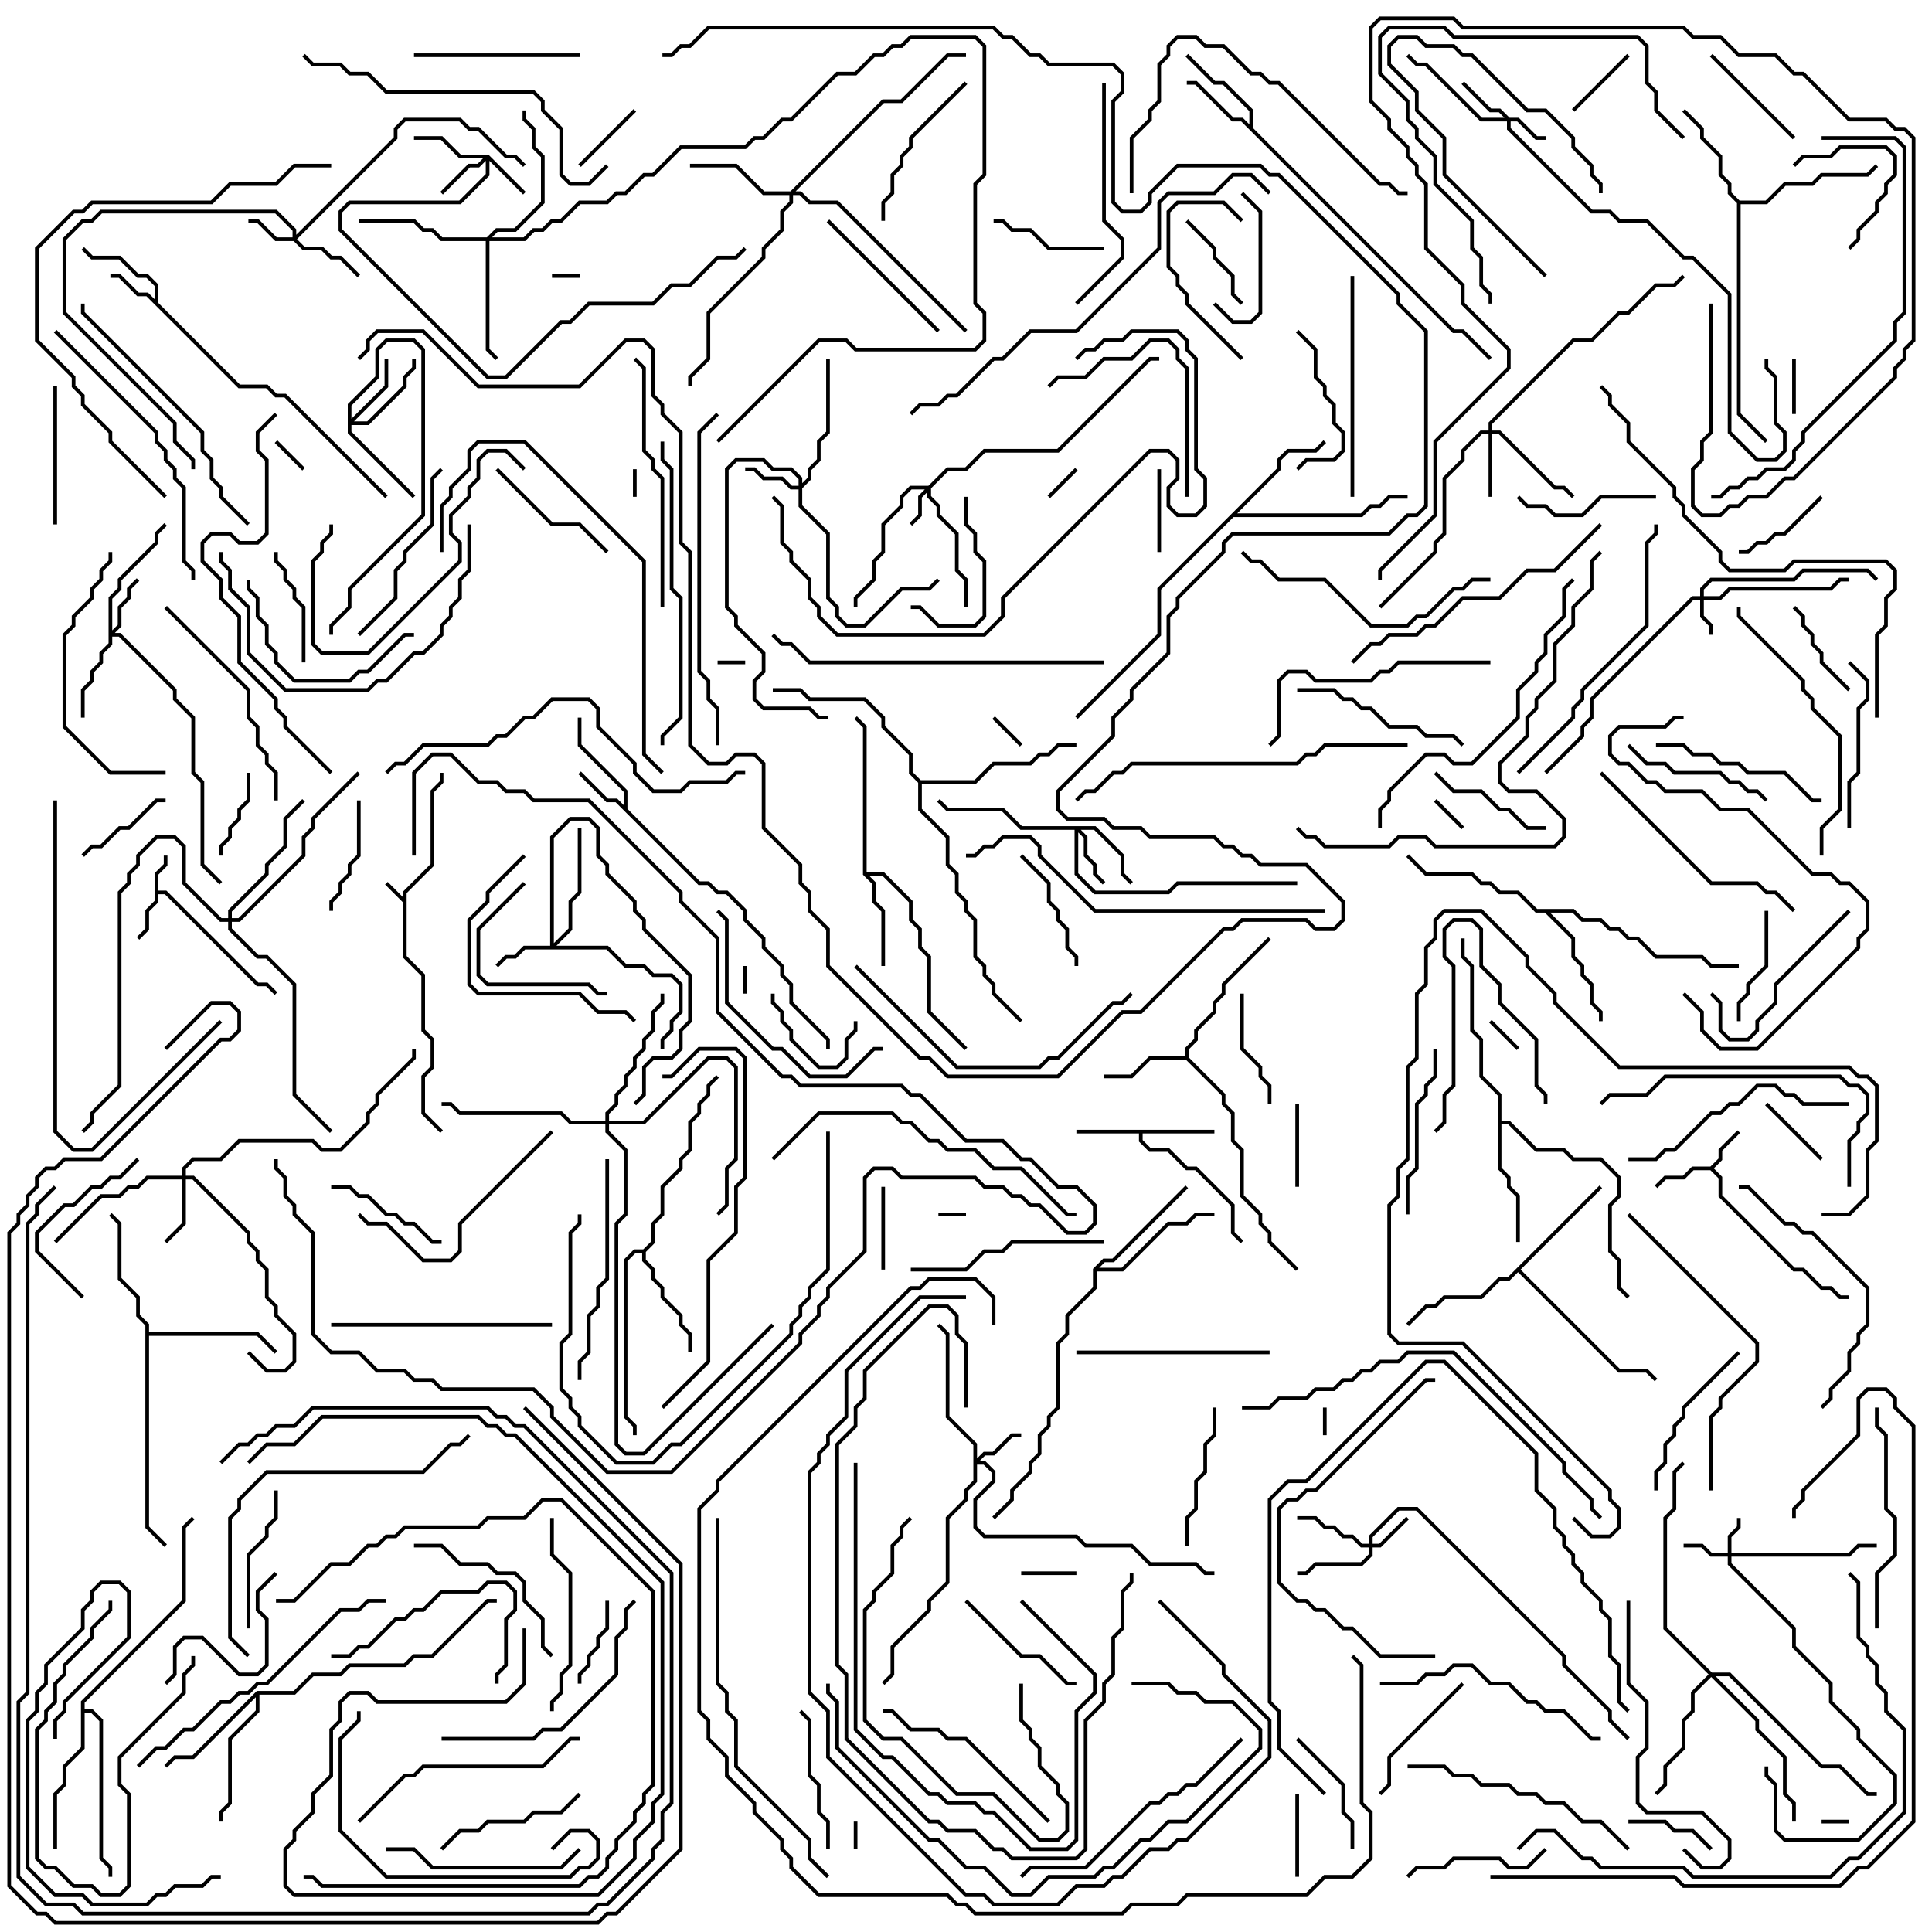 <svg version="1.1" width="105" height="105" xmlns="http://www.w3.org/2000/svg"><path d="M21.9,48.759L21.9,48.459L23.4,46.959L23.4,42.959L23.9,42.459L23.9,42L24.1,42L24.1,42.541L23.6,43.041L23.6,47.041L22.1,48.541L22.1,51.959L23.1,52.959L23.1,55.959L23.6,56.459L23.6,58.041L23.1,58.541L23.1,60.459L24.071,61.429L23.929,61.571L22.9,60.541L22.9,58.459L23.4,57.959L23.4,56.541L22.9,56.041L22.9,53.041L21.9,52.041L21.9,49.041L20.929,48.071L21.071,47.929z" stroke="none"/><path d="M8.4,47.459L8.9,46.959L8.9,46.5L9.1,46.5L9.1,47.041L8.6,47.541L8.6,48.4L9.041,48.4L14.041,53.4L14.541,53.4L15.071,53.929L14.929,54.071L14.459,53.6L13.959,53.6L8.959,48.6L8.6,48.6L8.6,49.041L8.1,49.541L8.1,50.541L7.571,51.071L7.429,50.929L7.9,50.459L7.9,49.459L8.4,48.959z" stroke="none"/><path d="M92.959,63.4L93.4,62.959L93.4,62.459L94.429,61.429L94.571,61.571L93.6,62.541L93.6,63.041L93.141,63.5L93.6,63.959L93.6,64.959L97.541,68.9L98.041,68.9L99.041,69.9L99.541,69.9L100.041,70.4L100.5,70.4L100.5,70.6L99.959,70.6L99.459,70.1L98.959,70.1L97.959,69.1L97.459,69.1L93.4,65.041L93.4,64.041L92.959,63.6L92.041,63.6L91.541,64.1L90.541,64.1L90.071,64.571L89.929,64.429L90.459,63.9L91.459,63.9L91.959,63.4z" stroke="none"/><path d="M8.4,16.259L8.4,15.541L7.959,15.1L7.459,15.1L6.459,14.1L4.959,14.1L4.429,13.571L4.571,13.429L5.041,13.9L6.541,13.9L7.541,14.9L8.041,14.9L8.6,15.459L8.6,16.459L13.041,20.9L14.541,20.9L15.041,21.4L15.541,21.4L21.071,26.929L20.929,27.071L15.459,21.6L14.959,21.6L14.459,21.1L12.959,21.1L7.959,16.1L7.459,16.1L6.459,15.1L6,15.1L6,14.9L6.541,14.9L7.541,15.9L8.041,15.9z" stroke="none"/><path d="M33.9,43.759L33.9,43.041L31.4,40.541L31.4,39L31.6,39L31.6,40.459L34.1,42.959L34.1,43.959L38.041,47.9L38.541,47.9L39.041,48.4L39.541,48.4L40.6,49.459L40.6,49.959L41.6,50.959L41.6,51.459L42.6,52.459L42.6,52.959L43.1,53.459L43.1,54.459L45.1,56.459L45.1,57L44.9,57L44.9,56.541L42.9,54.541L42.9,53.541L42.4,53.041L42.4,52.541L41.4,51.541L41.4,51.041L40.4,50.041L40.4,49.541L39.459,48.6L38.959,48.6L38.459,48.1L37.959,48.1L33.459,43.6L32.959,43.6L31.429,42.071L31.571,41.929L33.041,43.4L33.541,43.4z" stroke="none"/><path d="M66,61.4L66,61.6L62.1,61.6L62.1,61.959L62.541,62.4L63.541,62.4L64.541,63.4L65.041,63.4L67.1,65.459L67.1,66.959L67.571,67.429L67.429,67.571L66.9,67.041L66.9,65.541L64.959,63.6L64.459,63.6L63.459,62.6L62.459,62.6L61.9,62.041L61.9,61.6L58.5,61.6L58.5,61.4z" stroke="none"/><path d="M67.9,6.759L67.9,6.041L66.459,4.6L65.959,4.6L64.429,3.071L64.571,2.929L66.041,4.4L66.541,4.4L68.1,5.959L68.1,6.959L79.041,17.9L79.541,17.9L81.071,19.429L80.929,19.571L79.459,18.1L78.959,18.1L67.459,6.6L66.959,6.6L64.959,4.6L64.5,4.6L64.5,4.4L65.041,4.4L67.041,6.4L67.541,6.4z" stroke="none"/><path d="M64.4,57.4L64.4,56.959L64.9,56.459L64.9,55.959L65.9,54.959L65.9,54.459L66.4,53.959L66.4,53.459L68.929,50.929L69.071,51.071L66.6,53.541L66.6,54.041L66.1,54.541L66.1,55.041L65.1,56.041L65.1,56.541L64.6,57.041L64.6,57.459L66.6,59.459L66.6,59.959L67.1,60.459L67.1,61.959L67.6,62.459L67.6,64.959L68.6,65.959L68.6,66.459L69.1,66.959L69.1,67.459L70.571,68.929L70.429,69.071L68.9,67.541L68.9,67.041L68.4,66.541L68.4,66.041L67.4,65.041L67.4,62.541L66.9,62.041L66.9,60.541L66.4,60.041L66.4,59.541L64.459,57.6L62.541,57.6L61.541,58.6L60,58.6L60,58.4L61.459,58.4L62.459,57.4z" stroke="none"/><path d="M46.9,47.541L46.9,39.541L46.429,39.071L46.571,38.929L47.1,39.459L47.1,47.4L48.041,47.4L49.6,48.959L49.6,49.959L50.1,50.459L50.1,51.459L50.6,51.959L50.6,54.959L52.571,56.929L52.429,57.071L50.4,55.041L50.4,52.041L49.9,51.541L49.9,50.541L49.4,50.041L49.4,49.041L47.959,47.6L47.241,47.6L47.6,47.959L47.6,48.959L48.1,49.459L48.1,52.5L47.9,52.5L47.9,49.541L47.4,49.041L47.4,48.041z" stroke="none"/><path d="M94.541,10.9L95.959,10.9L96.959,9.9L98.459,9.9L98.959,9.4L101.459,9.4L101.929,8.929L102.071,9.071L101.541,9.6L99.041,9.6L98.541,10.1L97.041,10.1L96.041,11.1L94.6,11.1L94.6,22.459L96.071,23.929L95.929,24.071L94.4,22.541L94.4,11.041L93.9,10.541L93.9,10.041L93.4,9.541L93.4,8.541L92.4,7.541L92.4,7.041L91.429,6.071L91.571,5.929L92.6,6.959L92.6,7.459L93.6,8.459L93.6,9.459L94.1,9.959L94.1,10.459z" stroke="none"/><path d="M34.959,67.9L35.4,67.459L35.4,66.459L35.9,65.959L35.9,64.459L36.9,63.459L36.9,62.959L37.4,62.459L37.4,60.959L37.9,60.459L37.9,59.959L38.4,59.459L38.4,58.959L38.929,58.429L39.071,58.571L38.6,59.041L38.6,59.541L38.1,60.041L38.1,60.541L37.6,61.041L37.6,62.541L37.1,63.041L37.1,63.541L36.1,64.541L36.1,66.041L35.6,66.541L35.6,67.541L35.1,68.041L35.1,68.459L35.6,68.959L35.6,69.459L36.1,69.959L36.1,70.459L37.1,71.459L37.1,71.959L37.6,72.459L37.6,73.5L37.4,73.5L37.4,72.541L36.9,72.041L36.9,71.541L35.9,70.541L35.9,70.041L35.4,69.541L35.4,69.041L34.9,68.541L34.9,68.1L34.541,68.1L34.1,68.541L34.1,76.959L34.6,77.459L34.6,78L34.4,78L34.4,77.541L33.9,77.041L33.9,68.459L34.459,67.9z" stroke="none"/><path d="M86.929,64.429L87.071,64.571L82.641,69L88.041,74.4L89.541,74.4L90.071,74.929L89.929,75.071L89.459,74.6L87.959,74.6L82.5,69.141L82.041,69.6L81.541,69.6L80.541,70.6L78.541,70.6L78.041,71.1L77.541,71.1L76.571,72.071L76.429,71.929L77.459,70.9L77.959,70.9L78.459,70.4L80.459,70.4L81.459,69.4L81.959,69.4z" stroke="none"/><path d="M69.4,25.459L69.4,24.959L69.959,24.4L71.459,24.4L71.929,23.929L72.071,24.071L71.541,24.6L70.041,24.6L69.6,25.041L69.6,25.541L67.241,27.9L73.959,27.9L74.459,27.4L74.959,27.4L75.459,26.9L76.5,26.9L76.5,27.1L75.541,27.1L75.041,27.6L74.541,27.6L74.041,28.1L67.041,28.1L63.1,32.041L63.1,34.541L58.571,39.071L58.429,38.929L62.9,34.459L62.9,31.959z" stroke="none"/><path d="M13.959,91.9L15.959,91.9L16.959,90.9L18.459,90.9L18.959,90.4L21.959,90.4L22.459,89.9L23.459,89.9L26.459,86.9L27,86.9L27,87.1L26.541,87.1L23.541,90.1L22.541,90.1L22.041,90.6L19.041,90.6L18.541,91.1L17.041,91.1L16.041,92.1L14.1,92.1L14.1,93.041L12.6,94.541L12.6,98.041L12.1,98.541L12.1,99L11.9,99L11.9,98.459L12.4,97.959L12.4,94.459L13.9,92.959L13.9,92.241L10.541,95.6L9.541,95.6L9.071,96.071L8.929,95.929L9.459,95.4L10.459,95.4z" stroke="none"/><path d="M81.4,59.541L80.4,58.541L80.4,56.541L79.9,56.041L79.9,52.541L79.4,52.041L79.4,51L79.6,51L79.6,51.959L80.1,52.459L80.1,55.959L80.6,56.459L80.6,58.459L81.6,59.459L81.6,60.9L82.041,60.9L83.541,62.4L85.041,62.4L85.541,62.9L87.041,62.9L88.1,63.959L88.1,65.041L87.6,65.541L87.6,67.959L88.1,68.459L88.1,69.959L88.571,70.429L88.429,70.571L87.9,70.041L87.9,68.541L87.4,68.041L87.4,65.459L87.9,64.959L87.9,64.041L86.959,63.1L85.459,63.1L84.959,62.6L83.459,62.6L81.959,61.1L81.6,61.1L81.6,63.459L82.1,63.959L82.1,64.459L82.6,64.959L82.6,67.5L82.4,67.5L82.4,65.041L81.9,64.541L81.9,64.041L81.4,63.541z" stroke="none"/><path d="M85.541,49.4L86.041,49.9L87.041,49.9L87.541,50.4L88.041,50.4L88.541,50.9L89.041,50.9L90.041,51.9L92.541,51.9L93.041,52.4L94.5,52.4L94.5,52.6L92.959,52.6L92.459,52.1L89.959,52.1L88.959,51.1L88.459,51.1L87.959,50.6L87.459,50.6L86.959,50.1L85.959,50.1L85.459,49.6L84.241,49.6L85.6,50.959L85.6,51.959L86.1,52.459L86.1,52.959L86.6,53.459L86.6,54.459L87.1,54.959L87.1,55.5L86.9,55.5L86.9,55.041L86.4,54.541L86.4,53.541L85.9,53.041L85.9,52.541L85.4,52.041L85.4,51.041L83.959,49.6L83.459,49.6L82.459,48.6L81.459,48.6L80.959,48.1L80.459,48.1L79.959,47.6L77.459,47.6L76.429,46.571L76.571,46.429L77.541,47.4L80.041,47.4L80.541,47.9L81.041,47.9L81.541,48.4L82.541,48.4L83.541,49.4z" stroke="none"/><path d="M59.4,68.959L59.959,68.4L60.459,68.4L64.429,64.429L64.571,64.571L60.541,68.6L60.041,68.6L59.741,68.9L60.959,68.9L63.459,66.4L64.459,66.4L64.959,65.9L66,65.9L66,66.1L65.041,66.1L64.541,66.6L63.541,66.6L61.041,69.1L59.6,69.1L59.6,70.041L58.1,71.541L58.1,72.541L57.6,73.041L57.6,76.541L57.1,77.041L57.1,77.541L56.6,78.041L56.6,79.041L56.1,79.541L56.1,80.041L55.1,81.041L55.1,81.541L54.071,82.571L53.929,82.429L54.9,81.459L54.9,80.959L55.9,79.959L55.9,79.459L56.4,78.959L56.4,77.959L56.9,77.459L56.9,76.959L57.4,76.459L57.4,72.959L57.9,72.459L57.9,71.459L59.4,69.959z" stroke="none"/><path d="M7.9,72.041L7.4,71.541L7.4,70.541L6.4,69.541L6.4,66.541L5.929,66.071L6.071,65.929L6.6,66.459L6.6,69.459L7.6,70.459L7.6,71.459L8.1,71.959L8.1,72.4L14.041,72.4L15.071,73.429L14.929,73.571L13.959,72.6L8.1,72.6L8.1,82.959L9.071,83.929L8.929,84.071L7.9,83.041z" stroke="none"/><path d="M4.4,92.459L9.9,86.959L9.9,82.959L10.429,82.429L10.571,82.571L10.1,83.041L10.1,87.041L4.6,92.541L4.6,92.9L5.041,92.9L5.6,93.459L5.6,100.959L6.1,101.459L6.1,102L5.9,102L5.9,101.541L5.4,101.041L5.4,93.541L4.959,93.1L4.6,93.1L4.6,95.041L3.6,96.041L3.6,97.041L3.1,97.541L3.1,100.5L2.9,100.5L2.9,97.459L3.4,96.959L3.4,95.959L4.4,94.959z" stroke="none"/><path d="M50.041,42.4L52.959,42.4L53.959,41.4L55.959,41.4L56.459,40.9L56.959,40.9L57.459,40.4L58.5,40.4L58.5,40.6L57.541,40.6L57.041,41.1L56.541,41.1L56.041,41.6L54.041,41.6L53.041,42.6L50.1,42.6L50.1,43.959L51.6,45.459L51.6,46.959L52.1,47.459L52.1,48.459L52.6,48.959L52.6,49.459L53.1,49.959L53.1,51.959L53.6,52.459L53.6,52.959L54.1,53.459L54.1,53.959L55.571,55.429L55.429,55.571L53.9,54.041L53.9,53.541L53.4,53.041L53.4,52.541L52.9,52.041L52.9,50.041L52.4,49.541L52.4,49.041L51.9,48.541L51.9,47.541L51.4,47.041L51.4,45.541L49.9,44.041L49.9,42.541L49.4,42.041L49.4,41.041L47.9,39.541L47.9,39.041L46.959,38.1L43.959,38.1L43.459,37.6L42,37.6L42,37.4L43.541,37.4L44.041,37.9L47.041,37.9L48.1,38.959L48.1,39.459L49.6,40.959L49.6,41.959z" stroke="none"/><path d="M92.4,32.4L92.4,31.959L92.959,31.4L97.459,31.4L97.959,30.9L101.541,30.9L102.071,31.429L101.929,31.571L101.459,31.1L98.041,31.1L97.541,31.6L93.041,31.6L92.6,32.041L92.6,32.4L93.459,32.4L93.959,31.9L99.459,31.9L99.959,31.4L100.5,31.4L100.5,31.6L100.041,31.6L99.541,32.1L94.041,32.1L93.541,32.6L92.6,32.6L92.6,33.459L93.1,33.959L93.1,34.5L92.9,34.5L92.9,34.041L92.4,33.541L92.4,32.6L92.041,32.6L86.6,38.041L86.6,39.041L86.1,39.541L86.1,40.041L84.071,42.071L83.929,41.929L85.9,39.959L85.9,39.459L86.4,38.959L86.4,37.959L91.959,32.4z" stroke="none"/><path d="M93.9,84.4L93.9,83.459L94.4,82.959L94.4,82.5L94.6,82.5L94.6,83.041L94.1,83.541L94.1,84.4L100.459,84.4L100.959,83.9L102,83.9L102,84.1L101.041,84.1L100.541,84.6L94.1,84.6L94.1,84.959L97.6,88.459L97.6,89.459L99.6,91.459L99.6,92.459L101.1,93.959L101.1,94.459L103.1,96.459L103.1,98.041L101.041,100.1L96.959,100.1L96.4,99.541L96.4,97.041L95.9,96.541L95.9,96L96.1,96L96.1,96.459L96.6,96.959L96.6,99.459L97.041,99.9L100.959,99.9L102.9,97.959L102.9,96.541L100.9,94.541L100.9,94.041L99.4,92.541L99.4,91.541L97.4,89.541L97.4,88.541L93.9,85.041L93.9,84.6L92.959,84.6L92.459,84.1L91.5,84.1L91.5,83.9L92.541,83.9L93.041,84.4z" stroke="none"/><path d="M82.041,6.4L82.541,6.4L83.541,7.4L84,7.4L84,7.6L83.459,7.6L82.459,6.6L82.1,6.6L82.1,6.959L86.541,11.4L87.541,11.4L88.041,11.9L89.541,11.9L91.541,13.9L92.041,13.9L94.1,15.959L94.1,23.459L95.541,24.9L96.459,24.9L96.9,24.459L96.9,23.541L96.4,23.041L96.4,20.541L95.9,20.041L95.9,19.5L96.1,19.5L96.1,19.959L96.6,20.459L96.6,22.959L97.1,23.459L97.1,24.541L96.541,25.1L95.459,25.1L93.9,23.541L93.9,16.041L91.959,14.1L91.459,14.1L89.459,12.1L87.959,12.1L87.459,11.6L86.459,11.6L81.9,7.041L81.9,6.6L80.459,6.6L77.459,3.6L76.959,3.6L76.429,3.071L76.571,2.929L77.041,3.4L77.541,3.4L80.541,6.4L81.759,6.4L81.459,6.1L80.959,6.1L79.429,4.571L79.571,4.429L81.041,5.9L81.541,5.9z" stroke="none"/><path d="M50.459,26.4L51.459,25.4L52.459,25.4L53.459,24.4L57.459,24.4L62.459,19.4L63,19.4L63,19.6L62.541,19.6L57.541,24.6L53.541,24.6L52.541,25.6L51.541,25.6L50.6,26.541L50.6,26.959L51.1,27.459L51.1,27.959L52.1,28.959L52.1,30.959L52.6,31.459L52.6,33L52.4,33L52.4,31.541L51.9,31.041L51.9,29.041L50.9,28.041L50.9,27.541L50.4,27.041L50.4,26.741L50.1,27.041L50.1,28.041L49.571,28.571L49.429,28.429L49.9,27.959L49.9,26.959L50.259,26.6L49.541,26.6L49.1,27.041L49.1,27.541L48.1,28.541L48.1,30.041L47.6,30.541L47.6,31.541L46.6,32.541L46.6,33L46.4,33L46.4,32.459L47.4,31.459L47.4,30.459L47.9,29.959L47.9,28.459L48.9,27.459L48.9,26.959L49.459,26.4z" stroke="none"/><path d="M74.4,83.9L74.4,83.459L75.959,81.9L77.041,81.9L85.1,89.959L85.1,90.459L87.6,92.959L87.6,93.459L88.571,94.429L88.429,94.571L87.4,93.541L87.4,93.041L84.9,90.541L84.9,90.041L76.959,82.1L76.041,82.1L74.6,83.541L74.6,83.9L74.959,83.9L76.429,82.429L76.571,82.571L75.041,84.1L74.6,84.1L74.6,84.541L74.041,85.1L71.541,85.1L71.041,85.6L70.5,85.6L70.5,85.4L70.959,85.4L71.459,84.9L73.959,84.9L74.4,84.459L74.4,84.1L73.959,84.1L73.459,83.6L72.959,83.6L72.459,83.1L71.959,83.1L71.459,82.6L70.5,82.6L70.5,82.4L71.541,82.4L72.041,82.9L72.541,82.9L73.041,83.4L73.541,83.4L74.041,83.9z" stroke="none"/><path d="M15.9,12.9L15.9,12.541L14.959,11.6L5.541,11.6L5.041,12.1L4.541,12.1L3.6,13.041L3.6,16.959L9.6,22.959L9.6,23.959L10.6,24.959L10.6,25.5L10.4,25.5L10.4,25.041L9.4,24.041L9.4,23.041L3.4,17.041L3.4,12.959L4.459,11.9L4.959,11.9L5.459,11.4L15.041,11.4L16.1,12.459L16.1,12.759L21.4,7.459L21.4,6.959L21.959,6.4L25.041,6.4L25.541,6.9L26.041,6.9L27.541,8.4L28.041,8.4L28.571,8.929L28.429,9.071L27.959,8.6L27.459,8.6L25.959,7.1L25.459,7.1L24.959,6.6L22.041,6.6L21.6,7.041L21.6,7.541L16.141,13L16.541,13.4L17.541,13.4L18.041,13.9L18.541,13.9L19.571,14.929L19.429,15.071L18.459,14.1L17.959,14.1L17.459,13.6L16.459,13.6L15.959,13.1L14.959,13.1L13.959,12.1L13.5,12.1L13.5,11.9L14.041,11.9L15.041,12.9z" stroke="none"/><path d="M26.541,8.4L28.571,10.429L28.429,10.571L26.6,8.741L26.6,9.541L25.041,11.1L19.041,11.1L18.6,11.541L18.6,12.459L26.541,20.4L27.459,20.4L30.459,17.4L30.959,17.4L31.959,16.4L35.459,16.4L36.459,15.4L37.459,15.4L38.959,13.9L39.959,13.9L40.429,13.429L40.571,13.571L40.041,14.1L39.041,14.1L37.541,15.6L36.541,15.6L35.541,16.6L32.041,16.6L31.041,17.6L30.541,17.6L27.541,20.6L26.459,20.6L18.4,12.541L18.4,11.459L18.959,10.9L24.959,10.9L26.4,9.459L26.4,8.741L26.041,9.1L25.541,9.1L24.071,10.571L23.929,10.429L25.459,8.9L25.959,8.9L26.259,8.6L24.959,8.6L23.959,7.6L22.5,7.6L22.5,7.4L24.041,7.4L25.041,8.4z" stroke="none"/><path d="M52.9,78.541L51.4,77.041L51.4,72.541L50.929,72.071L51.071,71.929L51.6,72.459L51.6,76.959L53.1,78.459L53.1,79.259L53.459,78.9L53.959,78.9L54.959,77.9L55.5,77.9L55.5,78.1L55.041,78.1L54.041,79.1L53.541,79.1L53.241,79.4L53.541,79.4L54.1,79.959L54.1,80.541L53.1,81.541L53.1,82.959L53.541,83.4L58.541,83.4L59.041,83.9L61.541,83.9L62.541,84.9L65.041,84.9L65.541,85.4L66,85.4L66,85.6L65.459,85.6L64.959,85.1L62.459,85.1L61.459,84.1L58.959,84.1L58.459,83.6L53.459,83.6L52.9,83.041L52.9,81.459L53.9,80.459L53.9,80.041L53.459,79.6L53.1,79.6L53.1,80.541L52.6,81.041L52.6,81.541L51.6,82.541L51.6,86.041L50.6,87.041L50.6,87.541L48.6,89.541L48.6,91.041L48.071,91.571L47.929,91.429L48.4,90.959L48.4,89.459L50.4,87.459L50.4,86.959L51.4,85.959L51.4,82.459L52.4,81.459L52.4,80.959L52.9,80.459z" stroke="none"/><path d="M43.4,26.4L43.4,26.041L42.959,25.6L41.959,25.6L41.459,25.1L40.041,25.1L39.6,25.541L39.6,32.959L40.1,33.459L40.1,33.959L41.6,35.459L41.6,36.541L41.1,37.041L41.1,37.959L41.541,38.4L44.041,38.4L44.541,38.9L45,38.9L45,39.1L44.459,39.1L43.959,38.6L41.459,38.6L40.9,38.041L40.9,36.959L41.4,36.459L41.4,35.541L39.9,34.041L39.9,33.541L39.4,33.041L39.4,25.459L39.959,24.9L41.541,24.9L42.041,25.4L43.041,25.4L43.6,25.959L43.6,26.259L43.9,25.959L43.9,25.459L44.4,24.959L44.4,23.959L44.9,23.459L44.9,19.5L45.1,19.5L45.1,23.541L44.6,24.041L44.6,25.041L44.1,25.541L44.1,26.041L43.6,26.541L43.6,27.459L45.1,28.959L45.1,32.459L45.6,32.959L45.6,33.459L46.041,33.9L46.959,33.9L48.959,31.9L50.459,31.9L50.929,31.429L51.071,31.571L50.541,32.1L49.041,32.1L47.041,34.1L45.959,34.1L45.4,33.541L45.4,33.041L44.9,32.541L44.9,29.041L43.4,27.541L43.4,26.6L42.959,26.6L42.459,26.1L41.459,26.1L40.959,25.6L40.5,25.6L40.5,25.4L41.041,25.4L41.541,25.9L42.541,25.9L43.041,26.4z" stroke="none"/><path d="M29.9,51.4L29.9,45.459L30.959,44.4L32.041,44.4L32.6,44.959L32.6,46.459L33.1,46.959L33.1,47.459L34.6,48.959L34.6,49.459L35.1,49.959L35.1,50.459L37.6,52.959L37.6,55.541L37.1,56.041L37.1,57.041L36.541,57.6L35.541,57.6L35.1,58.041L35.1,59.541L34.571,60.071L34.429,59.929L34.9,59.459L34.9,57.959L35.459,57.4L36.459,57.4L36.9,56.959L36.9,55.959L37.4,55.459L37.4,53.041L34.9,50.541L34.9,50.041L34.4,49.541L34.4,49.041L32.9,47.541L32.9,47.041L32.4,46.541L32.4,45.041L31.959,44.6L31.041,44.6L30.1,45.541L30.1,51.259L30.9,50.459L30.9,48.959L31.4,48.459L31.4,45L31.6,45L31.6,48.541L31.1,49.041L31.1,50.541L30.241,51.4L33.041,51.4L34.041,52.4L35.041,52.4L35.541,52.9L36.541,52.9L37.1,53.459L37.1,55.041L36.6,55.541L36.6,56.041L36.1,56.541L36.1,57L35.9,57L35.9,56.459L36.4,55.959L36.4,55.459L36.9,54.959L36.9,53.541L36.459,53.1L35.459,53.1L34.959,52.6L33.959,52.6L32.959,51.6L28.541,51.6L28.041,52.1L27.541,52.1L27.071,52.571L26.929,52.429L27.459,51.9L27.959,51.9L28.459,51.4z" stroke="none"/><path d="M59.541,44.9L61.1,46.459L61.1,47.459L61.571,47.929L61.429,48.071L60.9,47.541L60.9,46.541L59.459,45.1L58.741,45.1L59.1,45.459L59.1,46.459L59.6,46.959L59.6,47.459L60.071,47.929L59.929,48.071L59.4,47.541L59.4,47.041L58.9,46.541L58.9,45.541L58.6,45.241L58.6,47.459L59.541,48.4L63.459,48.4L63.959,47.9L70.5,47.9L70.5,48.1L64.041,48.1L63.541,48.6L59.459,48.6L58.4,47.541L58.4,45.1L55.459,45.1L54.459,44.1L51.459,44.1L50.929,43.571L51.071,43.429L51.541,43.9L54.541,43.9L55.541,44.9z" stroke="none"/><path d="M5.9,32.459L6.4,31.959L6.4,31.459L8.4,29.459L8.4,28.959L8.929,28.429L9.071,28.571L8.6,29.041L8.6,29.541L6.6,31.541L6.6,32.041L6.1,32.541L6.1,34.259L6.4,33.959L6.4,32.959L6.9,32.459L6.9,31.959L7.429,31.429L7.571,31.571L7.1,32.041L7.1,32.541L6.6,33.041L6.6,34.041L6.241,34.4L6.541,34.4L9.6,37.459L9.6,37.959L10.6,38.959L10.6,41.959L11.1,42.459L11.1,46.959L12.071,47.929L11.929,48.071L10.9,47.041L10.9,42.541L10.4,42.041L10.4,39.041L9.4,38.041L9.4,37.541L6.459,34.6L6.1,34.6L6.1,35.041L5.6,35.541L5.6,36.041L5.1,36.541L5.1,37.041L4.6,37.541L4.6,39L4.4,39L4.4,37.459L4.9,36.959L4.9,36.459L5.4,35.959L5.4,35.459L5.9,34.959z" stroke="none"/><path d="M80.9,23.4L80.9,22.959L85.459,18.4L86.459,18.4L87.959,16.9L88.459,16.9L89.959,15.4L90.959,15.4L91.429,14.929L91.571,15.071L91.041,15.6L90.041,15.6L88.541,17.1L88.041,17.1L86.541,18.6L85.541,18.6L81.1,23.041L81.1,23.4L81.541,23.4L84.541,26.4L85.041,26.4L85.571,26.929L85.429,27.071L84.959,26.6L84.459,26.6L81.459,23.6L81.1,23.6L81.1,27L80.9,27L80.9,23.6L80.541,23.6L79.6,24.541L79.6,25.041L78.6,26.041L78.6,29.041L78.1,29.541L78.1,30.041L75.071,33.071L74.929,32.929L77.9,29.959L77.9,29.459L78.4,28.959L78.4,25.959L79.4,24.959L79.4,24.459L80.459,23.4z" stroke="none"/><path d="M9.9,63.9L9.9,63.459L10.459,62.9L11.959,62.9L12.959,61.9L17.041,61.9L17.541,62.4L18.459,62.4L19.9,60.959L19.9,60.459L20.4,59.959L20.4,59.459L22.4,57.459L22.4,57L22.6,57L22.6,57.541L20.6,59.541L20.6,60.041L20.1,60.541L20.1,61.041L18.541,62.6L17.459,62.6L16.959,62.1L13.041,62.1L12.041,63.1L10.541,63.1L10.1,63.541L10.1,63.9L10.541,63.9L13.6,66.959L13.6,67.459L14.1,67.959L14.1,68.459L14.6,68.959L14.6,70.459L15.1,70.959L15.1,71.459L16.1,72.459L16.1,74.041L15.541,74.6L14.459,74.6L13.429,73.571L13.571,73.429L14.541,74.4L15.459,74.4L15.9,73.959L15.9,72.541L14.9,71.541L14.9,71.041L14.4,70.541L14.4,69.041L13.9,68.541L13.9,68.041L13.4,67.541L13.4,67.041L10.459,64.1L10.1,64.1L10.1,66.541L9.071,67.571L8.929,67.429L9.9,66.459L9.9,64.1L8.041,64.1L7.541,64.6L7.041,64.6L6.541,65.1L5.541,65.1L3.071,67.571L2.929,67.429L5.459,64.9L6.459,64.9L6.959,64.4L7.459,64.4L7.959,63.9z" stroke="none"/><path d="M18.9,21.959L20.4,20.459L20.4,18.959L20.959,18.4L22.541,18.4L23.1,18.959L23.1,28.041L19.1,32.041L19.1,33.041L18.1,34.041L18.1,34.5L17.9,34.5L17.9,33.959L18.9,32.959L18.9,31.959L22.9,27.959L22.9,19.041L22.459,18.6L21.041,18.6L20.6,19.041L20.6,20.541L19.1,22.041L19.1,22.759L20.9,20.959L20.9,19.5L21.1,19.5L21.1,21.041L19.241,22.9L19.959,22.9L21.9,20.959L21.9,20.459L22.4,19.959L22.4,19.5L22.6,19.5L22.6,20.041L22.1,20.541L22.1,21.041L20.041,23.1L19.1,23.1L19.1,23.459L22.571,26.929L22.429,27.071L18.9,23.541z" stroke="none"/><path d="M42.959,10.4L47.959,5.4L48.959,5.4L51.459,2.9L52.5,2.9L52.5,3.1L51.541,3.1L49.041,5.6L48.041,5.6L43.241,10.4L43.541,10.4L44.041,10.9L45.541,10.9L52.571,17.929L52.429,18.071L45.459,11.1L43.959,11.1L43.459,10.6L43.1,10.6L43.1,11.041L42.6,11.541L42.6,12.541L41.6,13.541L41.6,14.041L38.6,17.041L38.6,19.541L37.6,20.541L37.6,21L37.4,21L37.4,20.459L38.4,19.459L38.4,16.959L41.4,13.959L41.4,13.459L42.4,12.459L42.4,11.459L42.9,10.959L42.9,10.6L41.459,10.6L39.959,9.1L37.5,9.1L37.5,8.9L40.041,8.9L41.541,10.4z" stroke="none"/><path d="M26.459,12.9L26.959,12.4L27.959,12.4L29.4,10.959L29.4,8.541L28.9,8.041L28.9,7.041L28.4,6.541L28.4,6L28.6,6L28.6,6.459L29.1,6.959L29.1,7.959L29.6,8.459L29.6,11.041L28.041,12.6L27.041,12.6L26.741,12.9L28.459,12.9L28.959,12.4L29.459,12.4L29.959,11.9L30.459,11.9L31.459,10.9L32.959,10.9L33.459,10.4L33.959,10.4L34.959,9.4L35.459,9.4L36.959,7.9L40.459,7.9L40.959,7.4L41.459,7.4L42.459,6.4L42.959,6.4L45.459,3.9L46.459,3.9L47.459,2.9L47.959,2.9L48.459,2.4L48.959,2.4L49.459,1.9L53.041,1.9L53.6,2.459L53.6,9.541L53.1,10.041L53.1,16.459L53.6,16.959L53.6,18.541L53.041,19.1L46.459,19.1L45.959,18.6L44.541,18.6L39.071,24.071L38.929,23.929L44.459,18.4L46.041,18.4L46.541,18.9L52.959,18.9L53.4,18.459L53.4,17.041L52.9,16.541L52.9,9.959L53.4,9.459L53.4,2.541L52.959,2.1L49.541,2.1L49.041,2.6L48.541,2.6L48.041,3.1L47.541,3.1L46.541,4.1L45.541,4.1L43.041,6.6L42.541,6.6L41.541,7.6L41.041,7.6L40.541,8.1L37.041,8.1L35.541,9.6L35.041,9.6L34.041,10.6L33.541,10.6L33.041,11.1L31.541,11.1L30.541,12.1L30.041,12.1L29.541,12.6L29.041,12.6L28.541,13.1L26.6,13.1L26.6,18.959L27.071,19.429L26.929,19.571L26.4,19.041L26.4,13.1L23.959,13.1L23.459,12.6L22.959,12.6L22.459,12.1L19.5,12.1L19.5,11.9L22.541,11.9L23.041,12.4L23.541,12.4L24.041,12.9z" stroke="none"/><path d="M93.041,90.9L94.041,90.9L99.041,95.9L100.041,95.9L101.541,97.4L102,97.4L102,97.6L101.459,97.6L99.959,96.1L98.959,96.1L93.959,91.1L93.241,91.1L95.6,93.459L95.6,93.959L97.1,95.459L97.1,97.459L97.6,97.959L97.6,99L97.4,99L97.4,98.041L96.9,97.541L96.9,95.541L95.4,94.041L95.4,93.541L93,91.141L92.1,92.041L92.1,93.041L91.6,93.541L91.6,95.041L90.6,96.041L90.6,97.041L90.071,97.571L89.929,97.429L90.4,96.959L90.4,95.959L91.4,94.959L91.4,93.459L91.9,92.959L91.9,91.959L92.859,91L90.4,88.541L90.4,82.459L90.9,81.959L90.9,79.959L91.429,79.429L91.571,79.571L91.1,80.041L91.1,82.041L90.6,82.541L90.6,88.459z" stroke="none"/><path d="M32.9,60.9L32.9,60.459L33.4,59.959L33.4,59.459L33.9,58.959L33.9,58.459L34.4,57.959L34.4,57.459L34.9,56.959L34.9,56.459L35.4,55.959L35.4,54.959L35.9,54.459L35.9,54L36.1,54L36.1,54.541L35.6,55.041L35.6,56.041L35.1,56.541L35.1,57.041L34.6,57.541L34.6,58.041L34.1,58.541L34.1,59.041L33.6,59.541L33.6,60.041L33.1,60.541L33.1,60.9L34.959,60.9L38.459,57.4L39.541,57.4L40.1,57.959L40.1,63.041L39.6,63.541L39.6,65.541L39.071,66.071L38.929,65.929L39.4,65.459L39.4,63.459L39.9,62.959L39.9,58.041L39.459,57.6L38.541,57.6L35.041,61.1L33.1,61.1L33.1,61.459L34.1,62.459L34.1,66.041L33.6,66.541L33.6,78.459L34.041,78.9L34.959,78.9L41.929,71.929L42.071,72.071L35.041,79.1L33.959,79.1L33.4,78.541L33.4,66.459L33.9,65.959L33.9,62.541L32.9,61.541L32.9,61.1L30.959,61.1L30.459,60.6L24.959,60.6L24.459,60.1L24,60.1L24,59.9L24.541,59.9L25.041,60.4L30.541,60.4L31.041,60.9z" stroke="none"/><path d="M12.4,49.9L12.4,49.459L14.4,47.459L14.4,46.959L15.4,45.959L15.4,44.459L16.429,43.429L16.571,43.571L15.6,44.541L15.6,46.041L14.6,47.041L14.6,47.541L12.6,49.541L12.6,49.9L12.959,49.9L16.4,46.459L16.4,45.459L16.9,44.959L16.9,44.459L19.429,41.929L19.571,42.071L17.1,44.541L17.1,45.041L16.6,45.541L16.6,46.541L13.041,50.1L12.6,50.1L12.6,50.459L14.041,51.9L14.541,51.9L16.1,53.459L16.1,59.459L18.071,61.429L17.929,61.571L15.9,59.541L15.9,53.541L14.459,52.1L13.959,52.1L12.4,50.541L12.4,50.1L11.959,50.1L9.9,48.041L9.9,46.041L9.459,45.6L8.541,45.6L7.6,46.541L7.6,47.041L7.1,47.541L7.1,48.041L6.6,48.541L6.6,59.041L5.1,60.541L5.1,61.041L4.571,61.571L4.429,61.429L4.9,60.959L4.9,60.459L6.4,58.959L6.4,48.459L6.9,47.959L6.9,47.459L7.4,46.959L7.4,46.459L8.459,45.4L9.541,45.4L10.1,45.959L10.1,47.959L12.041,49.9z" stroke="none"/><path d="M30,15.1L30,14.9L31.5,14.9L31.5,15.1z" stroke="none"/><path d="M46.6,100.5L46.4,100.5L46.4,99L46.6,99z" stroke="none"/><path d="M71.9,76.5L72.1,76.5L72.1,78L71.9,78z" stroke="none"/><path d="M40.6,54L40.4,54L40.4,52.5L40.6,52.5z" stroke="none"/><path d="M99,99.1L99,98.9L100.5,98.9L100.5,99.1z" stroke="none"/><path d="M34.6,27L34.4,27L34.4,25.5L34.6,25.5z" stroke="none"/><path d="M39,36.1L39,35.9L40.5,35.9L40.5,36.1z" stroke="none"/><path d="M51,66.1L51,65.9L52.5,65.9L52.5,66.1z" stroke="none"/><path d="M16.571,25.429L16.429,25.571L14.929,24.071L15.071,23.929z" stroke="none"/><path d="M55.571,40.429L55.429,40.571L53.929,39.071L54.071,38.929z" stroke="none"/><path d="M57.071,27.071L56.929,26.929L58.429,25.429L58.571,25.571z" stroke="none"/><path d="M77.929,43.571L78.071,43.429L79.571,44.929L79.429,45.071z" stroke="none"/><path d="M82.571,56.929L82.429,57.071L80.929,55.571L81.071,55.429z" stroke="none"/><path d="M55.5,85.6L55.5,85.4L58.5,85.4L58.5,85.6z" stroke="none"/><path d="M97.6,22.5L97.4,22.5L97.4,19.5L97.6,19.5z" stroke="none"/><path d="M31.571,9.071L31.429,8.929L34.429,5.929L34.571,6.071z" stroke="none"/><path d="M85.571,6.071L85.429,5.929L88.429,2.929L88.571,3.071z" stroke="none"/><path d="M95.929,60.071L96.071,59.929L99.071,62.929L98.929,63.071z" stroke="none"/><path d="M62.9,25.5L63.1,25.5L63.1,30L62.9,30z" stroke="none"/><path d="M70.4,97.5L70.6,97.5L70.6,102L70.4,102z" stroke="none"/><path d="M48.1,69L47.9,69L47.9,64.5L48.1,64.5z" stroke="none"/><path d="M70.4,60L70.6,60L70.6,64.5L70.4,64.5z" stroke="none"/><path d="M12.1,46.5L11.9,46.5L11.9,45.959L12.4,45.459L12.4,44.959L12.9,44.459L12.9,43.959L13.4,43.459L13.4,42L13.6,42L13.6,43.541L13.1,44.041L13.1,44.541L12.6,45.041L12.6,45.541L12.1,46.041z" stroke="none"/><path d="M46.4,55.5L46.6,55.5L46.6,56.041L46.1,56.541L46.1,57.541L45.541,58.1L44.459,58.1L42.9,56.541L42.9,56.041L42.4,55.541L42.4,55.041L41.9,54.541L41.9,54L42.1,54L42.1,54.459L42.6,54.959L42.6,55.459L43.1,55.959L43.1,56.459L44.541,57.9L45.459,57.9L45.9,57.459L45.9,56.459L46.4,55.959z" stroke="none"/><path d="M31.6,91.5L31.4,91.5L31.4,90.959L31.9,90.459L31.9,89.959L32.4,89.459L32.4,88.959L32.9,88.459L32.9,87L33.1,87L33.1,88.541L32.6,89.041L32.6,89.541L32.1,90.041L32.1,90.541L31.6,91.041z" stroke="none"/><path d="M88.5,99.1L88.5,98.9L90.541,98.9L91.041,99.4L92.041,99.4L93.071,100.429L92.929,100.571L91.959,99.6L90.959,99.6L90.459,99.1z" stroke="none"/><path d="M5.9,87L6.1,87L6.1,87.541L5.1,88.541L5.1,89.041L3.6,90.541L3.6,91.041L3.1,91.541L3.1,92.541L2.6,93.041L2.6,93.541L2.1,94.041L2.1,100.959L2.541,101.4L3.041,101.4L4.041,102.4L5.041,102.4L5.541,102.9L6.459,102.9L6.9,102.459L6.9,97.541L6.4,97.041L6.4,95.459L9.9,91.959L9.9,90.959L10.4,90.459L10.4,90L10.6,90L10.6,90.541L10.1,91.041L10.1,92.041L6.6,95.541L6.6,96.959L7.1,97.459L7.1,102.541L6.541,103.1L5.459,103.1L4.959,102.6L3.959,102.6L2.959,101.6L2.459,101.6L1.9,101.041L1.9,93.959L2.4,93.459L2.4,92.959L2.9,92.459L2.9,91.459L3.4,90.959L3.4,90.459L4.9,88.959L4.9,88.459L5.9,87.459z" stroke="none"/><path d="M84.071,14.929L83.929,15.071L78.4,9.541L78.4,7.541L76.9,6.041L76.9,5.041L75.4,3.541L75.4,2.459L75.959,1.9L77.041,1.9L77.541,2.4L79.041,2.4L79.541,2.9L80.041,2.9L83.041,5.9L84.041,5.9L85.6,7.459L85.6,7.959L86.6,8.959L86.6,9.459L87.1,9.959L87.1,10.5L86.9,10.5L86.9,10.041L86.4,9.541L86.4,9.041L85.4,8.041L85.4,7.541L83.959,6.1L82.959,6.1L79.959,3.1L79.459,3.1L78.959,2.6L77.459,2.6L76.959,2.1L76.041,2.1L75.6,2.541L75.6,3.459L77.1,4.959L77.1,5.959L78.6,7.459L78.6,9.459z" stroke="none"/><path d="M100.571,13.571L100.429,13.429L100.9,12.959L100.9,12.459L101.9,11.459L101.9,10.959L102.4,10.459L102.4,9.959L102.9,9.459L102.9,8.541L102.459,8.1L100.041,8.1L99.541,8.6L98.041,8.6L97.571,9.071L97.429,8.929L97.959,8.4L99.459,8.4L99.959,7.9L102.541,7.9L103.1,8.459L103.1,9.541L102.6,10.041L102.6,10.541L102.1,11.041L102.1,11.541L101.1,12.541L101.1,13.041z" stroke="none"/><path d="M4.571,46.571L4.429,46.429L4.959,45.9L5.459,45.9L6.459,44.9L6.959,44.9L8.459,43.4L9,43.4L9,43.6L8.541,43.6L7.041,45.1L6.541,45.1L5.541,46.1L5.041,46.1z" stroke="none"/><path d="M64.429,12.071L64.571,11.929L66.1,13.459L66.1,13.959L67.1,14.959L67.1,15.959L67.571,16.429L67.429,16.571L66.9,16.041L66.9,15.041L65.9,14.041L65.9,13.541z" stroke="none"/><path d="M98.929,26.929L99.071,27.071L97.041,29.1L96.541,29.1L96.041,29.6L95.541,29.6L95.041,30.1L94.5,30.1L94.5,29.9L94.959,29.9L95.459,29.4L95.959,29.4L96.459,28.9L96.959,28.9z" stroke="none"/><path d="M97.429,33.071L97.571,32.929L98.1,33.459L98.1,33.959L98.6,34.459L98.6,34.959L99.1,35.459L99.1,35.959L100.571,37.429L100.429,37.571L98.9,36.041L98.9,35.541L98.4,35.041L98.4,34.541L97.9,34.041L97.9,33.541z" stroke="none"/><path d="M14.9,30L15.1,30L15.1,30.459L15.6,30.959L15.6,31.459L16.1,31.959L16.1,32.459L16.6,32.959L16.6,36L16.4,36L16.4,33.041L15.9,32.541L15.9,32.041L15.4,31.541L15.4,31.041L14.9,30.541z" stroke="none"/><path d="M69.1,60L68.9,60L68.9,59.041L68.4,58.541L68.4,58.041L67.4,57.041L67.4,54L67.6,54L67.6,56.959L68.6,57.959L68.6,58.459L69.1,58.959z" stroke="none"/><path d="M54,12.1L54,11.9L54.541,11.9L55.041,12.4L56.041,12.4L57.041,13.4L60,13.4L60,13.6L56.959,13.6L55.959,12.6L54.959,12.6L54.459,12.1z" stroke="none"/><path d="M94.6,55.5L94.4,55.5L94.4,54.459L94.9,53.959L94.9,53.459L95.9,52.459L95.9,49.5L96.1,49.5L96.1,52.541L95.1,53.541L95.1,54.041L94.6,54.541z" stroke="none"/><path d="M78.071,61.571L77.929,61.429L78.4,60.959L78.4,59.459L78.9,58.959L78.9,52.541L78.4,52.041L78.4,50.459L78.959,49.9L80.041,49.9L80.6,50.459L80.6,52.459L81.6,53.459L81.6,54.459L83.6,56.459L83.6,58.959L84.1,59.459L84.1,60L83.9,60L83.9,59.541L83.4,59.041L83.4,56.541L81.4,54.541L81.4,53.541L80.4,52.541L80.4,50.541L79.959,50.1L79.041,50.1L78.6,50.541L78.6,51.959L79.1,52.459L79.1,59.041L78.6,59.541L78.6,61.041z" stroke="none"/><path d="M67.429,10.571L67.571,10.429L68.6,11.459L68.6,17.041L68.041,17.6L66.959,17.6L65.929,16.571L66.071,16.429L67.041,17.4L67.959,17.4L68.4,16.959L68.4,11.541z" stroke="none"/><path d="M18.1,49.5L17.9,49.5L17.9,48.959L18.4,48.459L18.4,47.959L18.9,47.459L18.9,46.959L19.4,46.459L19.4,43.5L19.6,43.5L19.6,46.541L19.1,47.041L19.1,47.541L18.6,48.041L18.6,48.541L18.1,49.041z" stroke="none"/><path d="M97.571,7.429L97.429,7.571L92.929,3.071L93.071,2.929z" stroke="none"/><path d="M84,44.9L84,45.1L82.959,45.1L81.959,44.1L81.459,44.1L80.459,43.1L78.959,43.1L77.929,42.071L78.071,41.929L79.041,42.9L80.541,42.9L81.541,43.9L82.041,43.9L83.041,44.9z" stroke="none"/><path d="M18,64.6L18,64.4L19.041,64.4L19.541,64.9L20.041,64.9L21.041,65.9L21.541,65.9L22.041,66.4L22.541,66.4L23.541,67.4L24,67.4L24,67.6L23.459,67.6L22.459,66.6L21.959,66.6L21.459,66.1L20.959,66.1L19.959,65.1L19.459,65.1L18.959,64.6z" stroke="none"/><path d="M73.6,100.5L73.4,100.5L73.4,99.041L72.9,98.541L72.9,97.041L70.429,94.571L70.571,94.429L73.1,96.959L73.1,98.459L73.6,98.959z" stroke="none"/><path d="M55.429,46.571L55.571,46.429L57.1,47.959L57.1,48.959L57.6,49.459L57.6,49.959L58.1,50.459L58.1,51.459L58.6,51.959L58.6,52.5L58.4,52.5L58.4,52.041L57.9,51.541L57.9,50.541L57.4,50.041L57.4,49.541L56.9,49.041L56.9,48.041z" stroke="none"/><path d="M52.4,27L52.6,27L52.6,28.459L53.1,28.959L53.1,29.959L53.6,30.459L53.6,33.541L53.041,34.1L50.959,34.1L49.959,33.1L49.5,33.1L49.5,32.9L50.041,32.9L51.041,33.9L52.959,33.9L53.4,33.459L53.4,30.541L52.9,30.041L52.9,29.041L52.4,28.541z" stroke="none"/><path d="M90,26.9L90,27.1L87.041,27.1L86.041,28.1L84.459,28.1L83.959,27.6L82.959,27.6L82.429,27.071L82.571,26.929L83.041,27.4L84.041,27.4L84.541,27.9L85.959,27.9L86.959,26.9z" stroke="none"/><path d="M79.429,91.429L79.571,91.571L75.6,95.541L75.6,97.041L75.071,97.571L74.929,97.429L75.4,96.959L75.4,95.459z" stroke="none"/><path d="M70.429,18.071L70.571,17.929L71.6,18.959L71.6,20.459L72.1,20.959L72.1,21.459L72.6,21.959L72.6,22.959L73.1,23.459L73.1,24.541L72.541,25.1L71.041,25.1L70.571,25.571L70.429,25.429L70.959,24.9L72.459,24.9L72.9,24.459L72.9,23.541L72.4,23.041L72.4,22.041L71.9,21.541L71.9,21.041L71.4,20.541L71.4,19.041z" stroke="none"/><path d="M58.5,91.4L58.5,91.6L57.959,91.6L56.459,90.1L55.459,90.1L52.429,87.071L52.571,86.929L55.541,89.9L56.541,89.9L58.041,91.4z" stroke="none"/><path d="M2.9,21L3.1,21L3.1,28.5L2.9,28.5z" stroke="none"/><path d="M26.929,25.571L27.071,25.429L30.041,28.4L31.541,28.4L33.071,29.929L32.929,30.071L31.459,28.6L29.959,28.6z" stroke="none"/><path d="M67.571,11.929L67.429,12.071L66.459,11.1L64.041,11.1L63.6,11.541L63.6,14.459L64.1,14.959L64.1,15.459L64.6,15.959L64.6,16.459L67.571,19.429L67.429,19.571L64.4,16.541L64.4,16.041L63.9,15.541L63.9,15.041L63.4,14.541L63.4,11.459L63.959,10.9L66.541,10.9z" stroke="none"/><path d="M28.429,47.929L28.571,48.071L26.1,50.541L26.1,52.959L26.541,53.4L32.041,53.4L32.541,53.9L33,53.9L33,54.1L32.459,54.1L31.959,53.6L26.459,53.6L25.9,53.041L25.9,50.459z" stroke="none"/><path d="M45.1,100.5L44.9,100.5L44.9,99.041L44.4,98.541L44.4,97.041L43.9,96.541L43.9,93.541L43.429,93.071L43.571,92.929L44.1,93.459L44.1,96.459L44.6,96.959L44.6,98.459L45.1,98.959z" stroke="none"/><path d="M83.929,100.429L84.071,100.571L83.041,101.6L81.959,101.6L81.459,101.1L79.041,101.1L78.541,101.6L77.041,101.6L76.571,102.071L76.429,101.929L76.959,101.4L78.459,101.4L78.959,100.9L81.541,100.9L82.041,101.4L82.959,101.4z" stroke="none"/><path d="M14.9,81L15.1,81L15.1,82.541L14.6,83.041L14.6,83.541L13.6,84.541L13.6,88.5L13.4,88.5L13.4,84.459L14.4,83.459L14.4,82.959L14.9,82.459z" stroke="none"/><path d="M65.9,76.5L66.1,76.5L66.1,78.041L65.6,78.541L65.6,80.041L65.1,80.541L65.1,82.041L64.6,82.541L64.6,84L64.4,84L64.4,82.459L64.9,81.959L64.9,80.459L65.4,79.959L65.4,78.459L65.9,77.959z" stroke="none"/><path d="M88.429,40.571L88.571,40.429L89.541,41.4L90.541,41.4L91.041,41.9L93.541,41.9L94.041,42.4L94.541,42.4L95.041,42.9L95.541,42.9L96.071,43.429L95.929,43.571L95.459,43.1L94.959,43.1L94.459,42.6L93.959,42.6L93.459,42.1L90.959,42.1L90.459,41.6L89.459,41.6z" stroke="none"/><path d="M31.429,97.429L31.571,97.571L30.541,98.6L29.041,98.6L28.541,99.1L26.541,99.1L26.041,99.6L25.041,99.6L24.071,100.571L23.929,100.429L24.959,99.4L25.959,99.4L26.459,98.9L28.459,98.9L28.959,98.4L30.459,98.4z" stroke="none"/><path d="M7.429,62.929L7.571,63.071L6.541,64.1L6.041,64.1L5.541,64.6L5.041,64.6L4.041,65.6L3.541,65.6L2.1,67.041L2.1,67.959L4.571,70.429L4.429,70.571L1.9,68.041L1.9,66.959L3.459,65.4L3.959,65.4L4.959,64.4L5.459,64.4L5.959,63.9L6.459,63.9z" stroke="none"/><path d="M9.071,91.571L8.929,91.429L9.4,90.959L9.4,89.459L9.959,88.9L11.041,88.9L13.041,90.9L13.959,90.9L14.4,90.459L14.4,88.041L13.9,87.541L13.9,86.459L14.929,85.429L15.071,85.571L14.1,86.541L14.1,87.459L14.6,87.959L14.6,90.541L14.041,91.1L12.959,91.1L10.959,89.1L10.041,89.1L9.6,89.541L9.6,91.041z" stroke="none"/><path d="M44.929,12.071L45.071,11.929L51.071,17.929L50.929,18.071z" stroke="none"/><path d="M100.429,49.429L100.571,49.571L96.6,53.541L96.6,54.541L95.6,55.541L95.6,56.041L95.041,56.6L93.959,56.6L93.4,56.041L93.4,54.541L92.929,54.071L93.071,53.929L93.6,54.459L93.6,55.959L94.041,56.4L94.959,56.4L95.4,55.959L95.4,55.459L96.4,54.459L96.4,53.459z" stroke="none"/><path d="M52.429,4.429L52.571,4.571L49.6,7.541L49.6,8.041L49.1,8.541L49.1,9.041L48.6,9.541L48.6,10.541L48.1,11.041L48.1,12L47.9,12L47.9,10.959L48.4,10.459L48.4,9.459L48.9,8.959L48.9,8.459L49.4,7.959L49.4,7.459z" stroke="none"/><path d="M94.429,73.429L94.571,73.571L91.6,76.541L91.6,77.041L91.1,77.541L91.1,78.041L90.6,78.541L90.6,79.541L90.1,80.041L90.1,81L89.9,81L89.9,79.959L90.4,79.459L90.4,78.459L90.9,77.959L90.9,77.459L91.4,76.959L91.4,76.459z" stroke="none"/><path d="M100.429,36.071L100.571,35.929L101.6,36.959L101.6,38.041L101.1,38.541L101.1,42.041L100.6,42.541L100.6,45L100.4,45L100.4,42.459L100.9,41.959L100.9,38.459L101.4,37.959L101.4,37.041z" stroke="none"/><path d="M31.5,2.9L31.5,3.1L22.5,3.1L22.5,2.9z" stroke="none"/><path d="M77.9,57L78.1,57L78.1,58.541L77.6,59.041L77.6,59.541L77.1,60.041L77.1,63.541L76.6,64.041L76.6,66L76.4,66L76.4,63.959L76.9,63.459L76.9,59.959L77.4,59.459L77.4,58.959L77.9,58.459z" stroke="none"/><path d="M18,90.1L18,89.9L18.959,89.9L19.459,89.4L19.959,89.4L21.459,87.9L21.959,87.9L22.459,87.4L22.959,87.4L23.959,86.4L25.959,86.4L26.459,85.9L27.541,85.9L28.1,86.459L28.1,87.541L27.6,88.041L27.6,90.541L27.1,91.041L27.1,91.5L26.9,91.5L26.9,90.959L27.4,90.459L27.4,87.959L27.9,87.459L27.9,86.541L27.459,86.1L26.541,86.1L26.041,86.6L24.041,86.6L23.041,87.6L22.541,87.6L22.041,88.1L21.541,88.1L20.041,89.6L19.541,89.6L19.041,90.1z" stroke="none"/><path d="M79.571,40.429L79.429,40.571L78.959,40.1L77.459,40.1L76.959,39.6L75.459,39.6L74.459,38.6L73.959,38.6L73.459,38.1L72.959,38.1L72.459,37.6L70.5,37.6L70.5,37.4L72.541,37.4L73.041,37.9L73.541,37.9L74.041,38.4L74.541,38.4L75.541,39.4L77.041,39.4L77.541,39.9L79.041,39.9z" stroke="none"/><path d="M13.4,31.5L13.6,31.5L13.6,31.959L14.1,32.459L14.1,33.459L14.6,33.959L14.6,34.959L15.1,35.459L15.1,35.959L16.041,36.9L18.959,36.9L19.459,36.4L19.959,36.4L21.959,34.4L22.5,34.4L22.5,34.6L22.041,34.6L20.041,36.6L19.541,36.6L19.041,37.1L15.959,37.1L14.9,36.041L14.9,35.541L14.4,35.041L14.4,34.041L13.9,33.541L13.9,32.541L13.4,32.041z" stroke="none"/><path d="M90,40.6L90,40.4L91.541,40.4L92.041,40.9L93.041,40.9L93.541,41.4L94.541,41.4L95.041,41.9L97.041,41.9L98.541,43.4L99,43.4L99,43.6L98.459,43.6L96.959,42.1L94.959,42.1L94.459,41.6L93.459,41.6L92.959,41.1L91.959,41.1L91.459,40.6z" stroke="none"/><path d="M30.071,89.929L29.929,90.071L29.4,89.541L29.4,88.041L28.4,87.041L28.4,86.041L27.959,85.6L26.959,85.6L26.459,85.1L24.959,85.1L23.959,84.1L22.5,84.1L22.5,83.9L24.041,83.9L25.041,84.9L26.541,84.9L27.041,85.4L28.041,85.4L28.6,85.959L28.6,86.959L29.6,87.959L29.6,89.459z" stroke="none"/><path d="M64.6,27L64.4,27L64.4,20.041L63.9,19.541L63.9,19.041L63.459,18.6L62.541,18.6L61.541,19.6L60.041,19.6L59.041,20.6L57.541,20.6L57.071,21.071L56.929,20.929L57.459,20.4L58.959,20.4L59.959,19.4L61.459,19.4L62.459,18.4L63.541,18.4L64.1,18.959L64.1,19.459L64.6,19.959z" stroke="none"/><path d="M23.929,25.429L24.071,25.571L23.6,26.041L23.6,28.541L22.1,30.041L22.1,30.541L21.6,31.041L21.6,32.541L19.571,34.571L19.429,34.429L21.4,32.459L21.4,30.959L21.9,30.459L21.9,29.959L23.4,28.459L23.4,25.959z" stroke="none"/><path d="M69,73.4L69,73.6L58.5,73.6L58.5,73.4z" stroke="none"/><path d="M29.9,82.5L30.1,82.5L30.1,84.459L31.1,85.459L31.1,90.541L30.6,91.041L30.6,92.041L30.1,92.541L30.1,93L29.9,93L29.9,92.459L30.4,91.959L30.4,90.959L30.9,90.459L30.9,85.541L29.9,84.541z" stroke="none"/><path d="M31.429,100.429L31.571,100.571L30.541,101.6L23.459,101.6L22.459,100.6L21,100.6L21,100.4L22.541,100.4L23.541,101.4L30.459,101.4z" stroke="none"/><path d="M49.5,69.1L49.5,68.9L52.459,68.9L53.459,67.9L54.459,67.9L54.959,67.4L60,67.4L60,67.6L55.041,67.6L54.541,68.1L53.541,68.1L52.541,69.1z" stroke="none"/><path d="M57.071,98.929L56.929,99.071L52.459,94.6L51.459,94.6L50.959,94.1L49.459,94.1L48.459,93.1L48,93.1L48,92.9L48.541,92.9L49.541,93.9L51.041,93.9L51.541,94.4L52.541,94.4z" stroke="none"/><path d="M55.4,91.5L55.6,91.5L55.6,93.459L56.1,93.959L56.1,94.459L56.6,94.959L56.6,95.959L57.6,96.959L57.6,97.459L58.1,97.959L58.1,99.541L57.541,100.1L56.459,100.1L53.959,97.6L51.959,97.6L48.959,94.6L47.959,94.6L46.9,93.541L46.9,87.459L47.4,86.959L47.4,86.459L48.4,85.459L48.4,83.959L48.9,83.459L48.9,82.959L49.429,82.429L49.571,82.571L49.1,83.041L49.1,83.541L48.6,84.041L48.6,85.541L47.6,86.541L47.6,87.041L47.1,87.541L47.1,93.459L48.041,94.4L49.041,94.4L52.041,97.4L54.041,97.4L56.541,99.9L57.459,99.9L57.9,99.459L57.9,98.041L57.4,97.541L57.4,97.041L56.4,96.041L56.4,95.041L55.9,94.541L55.9,94.041L55.4,93.541z" stroke="none"/><path d="M28.429,46.429L28.571,46.571L26.6,48.541L26.6,49.041L25.6,50.041L25.6,53.459L26.041,53.9L31.541,53.9L32.541,54.9L34.041,54.9L34.571,55.429L34.429,55.571L33.959,55.1L32.459,55.1L31.459,54.1L25.959,54.1L25.4,53.541L25.4,49.959L26.4,48.959L26.4,48.459z" stroke="none"/><path d="M28.571,25.429L28.429,25.571L27.459,24.6L26.541,24.6L26.1,25.041L26.1,26.041L25.6,26.541L25.6,27.041L24.6,28.041L24.6,28.959L25.1,29.459L25.1,30.541L20.041,35.6L17.459,35.6L16.9,35.041L16.9,30.459L17.4,29.959L17.4,29.459L17.9,28.959L17.9,28.5L18.1,28.5L18.1,29.041L17.6,29.541L17.6,30.041L17.1,30.541L17.1,34.959L17.541,35.4L19.959,35.4L24.9,30.459L24.9,29.541L24.4,29.041L24.4,27.959L25.4,26.959L25.4,26.459L25.9,25.959L25.9,24.959L26.459,24.4L27.541,24.4z" stroke="none"/><path d="M29.929,61.429L30.071,61.571L25.1,66.541L25.1,68.041L24.541,68.6L22.959,68.6L20.959,66.6L19.959,66.6L19.429,66.071L19.571,65.929L20.041,66.4L21.041,66.4L23.041,68.4L24.459,68.4L24.9,67.959L24.9,66.459z" stroke="none"/><path d="M3.1,94.5L2.9,94.5L2.9,93.459L3.4,92.959L3.4,92.459L6.9,88.959L6.9,86.541L6.459,86.1L5.541,86.1L5.1,86.541L5.1,87.041L4.6,87.541L4.6,88.541L2.6,90.541L2.6,91.541L2.1,92.041L2.1,93.041L1.6,93.541L1.6,101.459L3.041,102.9L4.541,102.9L5.041,103.4L7.959,103.4L8.459,102.9L8.959,102.9L9.459,102.4L10.959,102.4L11.459,101.9L12,101.9L12,102.1L11.541,102.1L11.041,102.6L9.541,102.6L9.041,103.1L8.541,103.1L8.041,103.6L4.959,103.6L4.459,103.1L2.959,103.1L1.4,101.541L1.4,93.459L1.9,92.959L1.9,91.959L2.4,91.459L2.4,90.459L4.4,88.459L4.4,87.459L4.9,86.959L4.9,86.459L5.459,85.9L6.541,85.9L7.1,86.459L7.1,89.041L3.6,92.541L3.6,93.041L3.1,93.541z" stroke="none"/><path d="M46.4,79.5L46.6,79.5L46.6,93.959L48.041,95.4L48.541,95.4L50.541,97.4L51.041,97.4L51.541,97.9L53.041,97.9L53.541,98.4L54.041,98.4L56.041,100.4L57.959,100.4L58.4,99.959L58.4,92.959L59.4,91.959L59.4,91.041L55.429,87.071L55.571,86.929L59.6,90.959L59.6,92.041L58.6,93.041L58.6,100.041L58.041,100.6L55.959,100.6L53.959,98.6L53.459,98.6L52.959,98.1L51.459,98.1L50.959,97.6L50.459,97.6L48.459,95.6L47.959,95.6L46.4,94.041z" stroke="none"/><path d="M48,56.9L48,57.1L47.541,57.1L46.041,58.6L43.959,58.6L42.459,57.1L41.959,57.1L39.4,54.541L39.4,50.041L38.929,49.571L39.071,49.429L39.6,49.959L39.6,54.459L42.041,56.9L42.541,56.9L44.041,58.4L45.959,58.4L47.459,56.9z" stroke="none"/><path d="M73.6,27L73.4,27L73.4,15L73.6,15z" stroke="none"/><path d="M102.1,88.5L101.9,88.5L101.9,85.459L102.9,84.459L102.9,82.541L102.4,82.041L102.4,78.041L101.9,77.541L101.9,76.5L102.1,76.5L102.1,77.459L102.6,77.959L102.6,81.959L103.1,82.459L103.1,84.541L102.1,85.541z" stroke="none"/><path d="M18,72.1L18,71.9L30,71.9L30,72.1z" stroke="none"/><path d="M59.9,4.5L60.1,4.5L60.1,11.959L61.1,12.959L61.1,14.041L58.571,16.571L58.429,16.429L60.9,13.959L60.9,13.041L59.9,12.041z" stroke="none"/><path d="M31.6,75L31.4,75L31.4,73.959L31.9,73.459L31.9,71.459L32.4,70.959L32.4,69.959L32.9,69.459L32.9,63L33.1,63L33.1,69.541L32.6,70.041L32.6,71.041L32.1,71.541L32.1,73.541L31.6,74.041z" stroke="none"/><path d="M8.929,33.071L9.071,32.929L13.6,37.459L13.6,38.959L14.1,39.459L14.1,40.459L14.6,40.959L14.6,41.459L15.1,41.959L15.1,43.5L14.9,43.5L14.9,42.041L14.4,41.541L14.4,41.041L13.9,40.541L13.9,39.541L13.4,39.041L13.4,37.541z" stroke="none"/><path d="M75,91.6L75,91.4L76.959,91.4L77.459,90.9L78.459,90.9L78.959,90.4L80.041,90.4L81.041,91.4L82.041,91.4L83.041,92.4L83.541,92.4L84.041,92.9L85.041,92.9L86.541,94.4L87,94.4L87,94.6L86.459,94.6L84.959,93.1L83.959,93.1L83.459,92.6L82.959,92.6L81.959,91.6L80.959,91.6L79.959,90.6L79.041,90.6L78.541,91.1L77.541,91.1L77.041,91.6z" stroke="none"/><path d="M100.5,59.9L100.5,60.1L97.959,60.1L97.459,59.6L96.959,59.6L96.459,59.1L95.541,59.1L94.541,60.1L94.041,60.1L93.541,60.6L93.041,60.6L91.041,62.6L90.541,62.6L90.041,63.1L88.5,63.1L88.5,62.9L89.959,62.9L90.459,62.4L90.959,62.4L92.959,60.4L93.459,60.4L93.959,59.9L94.459,59.9L95.459,58.9L96.541,58.9L97.041,59.4L97.541,59.4L98.041,59.9z" stroke="none"/><path d="M9,41.9L9,42.1L5.959,42.1L3.4,39.541L3.4,34.459L3.9,33.959L3.9,33.459L4.9,32.459L4.9,31.959L5.4,31.459L5.4,30.959L5.9,30.459L5.9,30L6.1,30L6.1,30.541L5.6,31.041L5.6,31.541L5.1,32.041L5.1,32.541L4.1,33.541L4.1,34.041L3.6,34.541L3.6,39.459L6.041,41.9z" stroke="none"/><path d="M52.6,76.5L52.4,76.5L52.4,73.041L51.9,72.541L51.9,71.541L51.459,71.1L50.541,71.1L47.1,74.541L47.1,76.041L46.6,76.541L46.6,77.541L45.6,78.541L45.6,90.459L46.1,90.959L46.1,94.459L50.541,98.9L51.041,98.9L51.541,99.4L53.041,99.4L54.041,100.4L54.541,100.4L55.041,100.9L58.459,100.9L58.9,100.459L58.9,93.459L59.9,92.459L59.9,91.459L60.4,90.959L60.4,88.959L60.9,88.459L60.9,86.459L61.4,85.959L61.4,85.5L61.6,85.5L61.6,86.041L61.1,86.541L61.1,88.541L60.6,89.041L60.6,91.041L60.1,91.541L60.1,92.541L59.1,93.541L59.1,100.541L58.541,101.1L54.959,101.1L54.459,100.6L53.959,100.6L52.959,99.6L51.459,99.6L50.959,99.1L50.459,99.1L45.9,94.541L45.9,91.041L45.4,90.541L45.4,78.459L46.4,77.459L46.4,76.459L46.9,75.959L46.9,74.459L50.459,70.9L51.541,70.9L52.1,71.459L52.1,72.459L52.6,72.959z" stroke="none"/><path d="M81,35.9L81,36.1L76.041,36.1L75.541,36.6L75.041,36.6L74.541,37.1L71.459,37.1L70.959,36.6L70.041,36.6L69.6,37.041L69.6,40.041L69.071,40.571L68.929,40.429L69.4,39.959L69.4,36.959L69.959,36.4L71.041,36.4L71.541,36.9L74.459,36.9L74.959,36.4L75.459,36.4L75.959,35.9z" stroke="none"/><path d="M76.5,96.1L76.5,95.9L78.541,95.9L79.041,96.4L80.041,96.4L80.541,96.9L82.041,96.9L82.541,97.4L83.541,97.4L84.041,97.9L85.041,97.9L86.041,98.9L87.041,98.9L88.571,100.429L88.429,100.571L86.959,99.1L85.959,99.1L84.959,98.1L83.959,98.1L83.459,97.6L82.459,97.6L81.959,97.1L80.459,97.1L79.959,96.6L78.959,96.6L78.459,96.1z" stroke="none"/><path d="M19.571,99.071L19.429,98.929L21.959,96.4L22.459,96.4L22.959,95.9L29.459,95.9L30.959,94.4L31.5,94.4L31.5,94.6L31.041,94.6L29.541,96.1L23.041,96.1L22.541,96.6L22.041,96.6z" stroke="none"/><path d="M99.071,76.571L98.929,76.429L99.4,75.959L99.4,75.459L100.4,74.459L100.4,73.459L100.9,72.959L100.9,72.459L101.4,71.959L101.4,70.041L98.459,67.1L97.959,67.1L97.459,66.6L96.959,66.6L94.959,64.6L94.5,64.6L94.5,64.4L95.041,64.4L97.041,66.4L97.541,66.4L98.041,66.9L98.541,66.9L101.6,69.959L101.6,72.041L101.1,72.541L101.1,73.041L100.6,73.541L100.6,74.541L99.6,75.541L99.6,76.041z" stroke="none"/><path d="M24,94.6L24,94.4L28.959,94.4L29.459,93.9L30.459,93.9L33.4,90.959L33.4,88.959L33.9,88.459L33.9,87.459L34.429,86.929L34.571,87.071L34.1,87.541L34.1,88.541L33.6,89.041L33.6,91.041L30.541,94.1L29.541,94.1L29.041,94.6z" stroke="none"/><path d="M30.071,100.571L29.929,100.429L30.959,99.4L32.041,99.4L32.6,99.959L32.6,101.041L32.041,101.6L31.541,101.6L31.041,102.1L20.959,102.1L18.4,99.541L18.4,94.459L19.4,93.459L19.4,93L19.6,93L19.6,93.541L18.6,94.541L18.6,99.459L21.041,101.9L30.959,101.9L31.459,101.4L31.959,101.4L32.4,100.959L32.4,100.041L31.959,99.6L31.041,99.6z" stroke="none"/><path d="M86.929,42.071L87.071,41.929L93.041,47.9L95.541,47.9L96.041,48.4L96.541,48.4L97.571,49.429L97.429,49.571L96.459,48.6L95.959,48.6L95.459,48.1L92.959,48.1z" stroke="none"/><path d="M81,31.4L81,31.6L80.041,31.6L79.541,32.1L79.041,32.1L77.541,33.6L77.041,33.6L76.541,34.1L74.459,34.1L71.959,31.6L69.459,31.6L68.459,30.6L67.959,30.6L67.429,30.071L67.571,29.929L68.041,30.4L68.541,30.4L69.541,31.4L72.041,31.4L74.541,33.9L76.459,33.9L76.959,33.4L77.459,33.4L78.959,31.9L79.459,31.9L79.959,31.4z" stroke="none"/><path d="M11.9,30L12.1,30L12.1,30.459L12.6,30.959L12.6,31.959L13.6,32.959L13.6,35.459L15.541,37.4L19.959,37.4L20.459,36.9L20.959,36.9L22.459,35.4L22.959,35.4L23.9,34.459L23.9,33.959L24.4,33.459L24.4,32.959L24.9,32.459L24.9,31.459L25.4,30.959L25.4,28.5L25.6,28.5L25.6,31.041L25.1,31.541L25.1,32.541L24.6,33.041L24.6,33.541L24.1,34.041L24.1,34.541L23.041,35.6L22.541,35.6L21.041,37.1L20.541,37.1L20.041,37.6L15.459,37.6L13.4,35.541L13.4,33.041L12.4,32.041L12.4,31.041L11.9,30.541z" stroke="none"/><path d="M36.1,33L35.9,33L35.9,26.041L35.4,25.541L35.4,25.041L34.9,24.541L34.9,20.041L34.429,19.571L34.571,19.429L35.1,19.959L35.1,24.459L35.6,24.959L35.6,25.459L36.1,25.959z" stroke="none"/><path d="M91.571,7.429L91.429,7.571L89.9,6.041L89.9,5.041L89.4,4.541L89.4,2.541L88.959,2.1L78.959,2.1L78.459,1.6L75.541,1.6L75.1,2.041L75.1,3.959L76.6,5.459L76.6,6.459L77.1,6.959L77.1,7.459L78.1,8.459L78.1,9.959L80.1,11.959L80.1,13.459L80.6,13.959L80.6,15.459L81.1,15.959L81.1,16.5L80.9,16.5L80.9,16.041L80.4,15.541L80.4,14.041L79.9,13.541L79.9,12.041L77.9,10.041L77.9,8.541L76.9,7.541L76.9,7.041L76.4,6.541L76.4,5.541L74.9,4.041L74.9,1.959L75.459,1.4L78.541,1.4L79.041,1.9L89.041,1.9L89.6,2.459L89.6,4.459L90.1,4.959L90.1,5.959z" stroke="none"/><path d="M88.4,87L88.6,87L88.6,91.459L89.6,92.459L89.6,95.041L89.1,95.541L89.1,97.959L89.541,98.4L92.541,98.4L94.1,99.959L94.1,101.041L93.541,101.6L92.459,101.6L91.429,100.571L91.571,100.429L92.541,101.4L93.459,101.4L93.9,100.959L93.9,100.041L92.459,98.6L89.459,98.6L88.9,98.041L88.9,95.459L89.4,94.959L89.4,92.541L88.4,91.541z" stroke="none"/><path d="M55.571,102.071L55.429,101.929L55.959,101.4L58.959,101.4L62.459,97.9L62.959,97.9L63.459,97.4L63.959,97.4L64.459,96.9L64.959,96.9L67.429,94.429L67.571,94.571L65.041,97.1L64.541,97.1L64.041,97.6L63.541,97.6L63.041,98.1L62.541,98.1L59.041,101.6L56.041,101.6z" stroke="none"/><path d="M99.1,46.5L98.9,46.5L98.9,44.959L99.9,43.959L99.9,40.041L98.4,38.541L98.4,38.041L97.9,37.541L97.9,37.041L94.4,33.541L94.4,33L94.6,33L94.6,33.459L98.1,36.959L98.1,37.459L98.6,37.959L98.6,38.459L100.1,39.959L100.1,44.041L99.1,45.041z" stroke="none"/><path d="M44.9,61.5L45.1,61.5L45.1,69.041L44.1,70.041L44.1,70.541L43.6,71.041L43.6,71.541L43.1,72.041L43.1,72.541L37.041,78.6L36.541,78.6L35.541,79.6L33.459,79.6L31.4,77.541L31.4,77.041L30.9,76.541L30.9,76.041L30.4,75.541L30.4,72.959L30.9,72.459L30.9,66.959L31.4,66.459L31.4,66L31.6,66L31.6,66.541L31.1,67.041L31.1,72.541L30.6,73.041L30.6,75.459L31.1,75.959L31.1,76.459L31.6,76.959L31.6,77.459L33.541,79.4L35.459,79.4L36.459,78.4L36.959,78.4L42.9,72.459L42.9,71.959L43.4,71.459L43.4,70.959L43.9,70.459L43.9,69.959L44.9,68.959z" stroke="none"/><path d="M100.6,64.5L100.4,64.5L100.4,61.959L100.9,61.459L100.9,60.959L101.4,60.459L101.4,59.541L100.959,59.1L100.459,59.1L99.959,58.6L90.541,58.6L89.541,59.6L87.541,59.6L87.071,60.071L86.929,59.929L87.459,59.4L89.459,59.4L90.459,58.4L100.041,58.4L100.541,58.9L101.041,58.9L101.6,59.459L101.6,60.541L101.1,61.041L101.1,61.541L100.6,62.041z" stroke="none"/><path d="M91.429,54.071L91.571,53.929L92.6,54.959L92.6,55.959L93.541,56.9L95.459,56.9L100.9,51.459L100.9,50.959L101.4,50.459L101.4,49.041L100.459,48.1L99.959,48.1L99.459,47.6L98.459,47.6L94.959,44.1L93.459,44.1L92.459,43.1L90.459,43.1L89.959,42.6L89.459,42.6L88.459,41.6L87.959,41.6L87.4,41.041L87.4,39.959L87.959,39.4L90.459,39.4L90.959,38.9L91.5,38.9L91.5,39.1L91.041,39.1L90.541,39.6L88.041,39.6L87.6,40.041L87.6,40.959L88.041,41.4L88.541,41.4L89.541,42.4L90.041,42.4L90.541,42.9L92.541,42.9L93.541,43.9L95.041,43.9L98.541,47.4L99.541,47.4L100.041,47.9L100.541,47.9L101.6,48.959L101.6,50.541L101.1,51.041L101.1,51.541L95.541,57.1L93.459,57.1L92.4,56.041L92.4,55.041z" stroke="none"/><path d="M78,89.9L78,90.1L74.959,90.1L73.459,88.6L72.959,88.6L71.959,87.6L71.459,87.6L70.959,87.1L70.459,87.1L69.4,86.041L69.4,81.959L69.959,81.4L70.459,81.4L70.959,80.9L71.459,80.9L77.459,74.9L78,74.9L78,75.1L77.541,75.1L71.541,81.1L71.041,81.1L70.541,81.6L70.041,81.6L69.6,82.041L69.6,85.959L70.541,86.9L71.041,86.9L71.541,87.4L72.041,87.4L73.041,88.4L73.541,88.4L75.041,89.9z" stroke="none"/><path d="M13.571,28.429L13.429,28.571L11.9,27.041L11.9,26.541L11.4,26.041L11.4,25.041L10.9,24.541L10.9,23.541L4.4,17.041L4.4,16.5L4.6,16.5L4.6,16.959L11.1,23.459L11.1,24.459L11.6,24.959L11.6,25.959L12.1,26.459L12.1,26.959z" stroke="none"/><path d="M61.6,10.5L61.4,10.5L61.4,7.459L62.4,6.459L62.4,5.959L62.9,5.459L62.9,3.459L63.4,2.959L63.4,2.459L63.959,1.9L65.041,1.9L65.541,2.4L66.541,2.4L68.041,3.9L68.541,3.9L69.041,4.4L69.541,4.4L75.041,9.9L75.541,9.9L76.041,10.4L76.5,10.4L76.5,10.6L75.959,10.6L75.459,10.1L74.959,10.1L69.459,4.6L68.959,4.6L68.459,4.1L67.959,4.1L66.459,2.6L65.459,2.6L64.959,2.1L64.041,2.1L63.6,2.541L63.6,3.041L63.1,3.541L63.1,5.541L62.6,6.041L62.6,6.541L61.6,7.541z" stroke="none"/><path d="M2.9,43.5L3.1,43.5L3.1,61.459L4.041,62.4L4.959,62.4L11.929,55.429L12.071,55.571L5.041,62.6L3.959,62.6L2.9,61.541z" stroke="none"/><path d="M46.429,52.571L46.571,52.429L52.041,57.9L56.459,57.9L56.959,57.4L57.459,57.4L60.459,54.4L60.959,54.4L61.429,53.929L61.571,54.071L61.041,54.6L60.541,54.6L57.541,57.6L57.041,57.6L56.541,58.1L51.959,58.1z" stroke="none"/><path d="M15,87.1L15,86.9L15.959,86.9L17.959,84.9L18.959,84.9L19.959,83.9L20.459,83.9L20.959,83.4L21.459,83.4L21.959,82.9L25.959,82.9L26.459,82.4L28.459,82.4L29.459,81.4L30.541,81.4L35.6,86.459L35.6,97.041L35.1,97.541L35.1,98.041L34.6,98.541L34.6,99.041L33.6,100.041L33.6,100.541L33.1,101.041L33.1,101.541L32.541,102.1L32.041,102.1L31.541,102.6L17.459,102.6L16.959,102.1L16.5,102.1L16.5,101.9L17.041,101.9L17.541,102.4L31.459,102.4L31.959,101.9L32.459,101.9L32.9,101.459L32.9,100.959L33.4,100.459L33.4,99.959L34.4,98.959L34.4,98.459L34.9,97.959L34.9,97.459L35.4,96.959L35.4,86.541L30.459,81.6L29.541,81.6L28.541,82.6L26.541,82.6L26.041,83.1L22.041,83.1L21.541,83.6L21.041,83.6L20.541,84.1L20.041,84.1L19.041,85.1L18.041,85.1L16.041,87.1z" stroke="none"/><path d="M82.571,42.071L82.429,41.929L85.4,38.959L85.4,38.459L85.9,37.959L85.9,37.459L89.4,33.959L89.4,29.459L89.9,28.959L89.9,28.5L90.1,28.5L90.1,29.041L89.6,29.541L89.6,34.041L86.1,37.541L86.1,38.041L85.6,38.541L85.6,39.041z" stroke="none"/><path d="M2.929,18.071L3.071,17.929L8.6,23.459L8.6,23.959L9.1,24.459L9.1,24.959L9.6,25.459L9.6,25.959L10.1,26.459L10.1,30.459L10.6,30.959L10.6,31.5L10.4,31.5L10.4,31.041L9.9,30.541L9.9,26.541L9.4,26.041L9.4,25.541L8.9,25.041L8.9,24.541L8.4,24.041L8.4,23.541z" stroke="none"/><path d="M86.929,28.429L87.071,28.571L84.541,31.1L83.041,31.1L81.541,32.6L79.541,32.6L78.041,34.1L77.541,34.1L77.041,34.6L75.541,34.6L75.041,35.1L74.541,35.1L73.571,36.071L73.429,35.929L74.459,34.9L74.959,34.9L75.459,34.4L76.959,34.4L77.459,33.9L77.959,33.9L79.459,32.4L81.459,32.4L82.959,30.9L84.459,30.9z" stroke="none"/><path d="M93.1,81L92.9,81L92.9,76.959L93.4,76.459L93.4,75.959L95.4,73.959L95.4,73.041L88.429,66.071L88.571,65.929L95.6,72.959L95.6,74.041L93.6,76.041L93.6,76.541L93.1,77.041z" stroke="none"/><path d="M7.571,96.071L7.429,95.929L8.459,94.9L8.959,94.9L9.959,93.9L10.459,93.9L11.959,92.4L12.459,92.4L12.959,91.9L13.459,91.9L13.959,91.4L14.459,91.4L18.459,87.4L19.459,87.4L19.959,86.9L21,86.9L21,87.1L20.041,87.1L19.541,87.6L18.541,87.6L14.541,91.6L14.041,91.6L13.541,92.1L13.041,92.1L12.541,92.6L12.041,92.6L10.541,94.1L10.041,94.1L9.041,95.1L8.541,95.1z" stroke="none"/><path d="M61.5,91.6L61.5,91.4L63.541,91.4L64.041,91.9L65.041,91.9L65.541,92.4L67.041,92.4L68.6,93.959L68.6,95.041L64.541,99.1L63.541,99.1L62.541,100.1L62.041,100.1L60.541,101.6L60.041,101.6L59.541,102.1L57.041,102.1L56.041,103.1L54.959,103.1L53.459,101.6L52.459,101.6L50.959,100.1L50.459,100.1L45.4,95.041L45.4,92.541L44.9,92.041L44.9,91.5L45.1,91.5L45.1,91.959L45.6,92.459L45.6,94.959L50.541,99.9L51.041,99.9L52.541,101.4L53.541,101.4L55.041,102.9L55.959,102.9L56.959,101.9L59.459,101.9L59.959,101.4L60.459,101.4L61.959,99.9L62.459,99.9L63.459,98.9L64.459,98.9L68.4,94.959L68.4,94.041L66.959,92.6L65.459,92.6L64.959,92.1L63.959,92.1L63.459,91.6z" stroke="none"/><path d="M35.9,24L36.1,24L36.1,24.959L36.6,25.459L36.6,31.959L37.1,32.459L37.1,39.041L36.1,40.041L36.1,40.5L35.9,40.5L35.9,39.959L36.9,38.959L36.9,32.541L36.4,32.041L36.4,25.541L35.9,25.041z" stroke="none"/><path d="M58.5,65.9L58.5,66.1L57.959,66.1L55.459,63.6L53.959,63.6L52.959,62.6L51.459,62.6L50.959,62.1L50.459,62.1L49.459,61.1L48.959,61.1L48.459,60.6L44.541,60.6L42.071,63.071L41.929,62.929L44.459,60.4L48.541,60.4L49.041,60.9L49.541,60.9L50.541,61.9L51.041,61.9L51.541,62.4L53.041,62.4L54.041,63.4L55.541,63.4L58.041,65.9z" stroke="none"/><path d="M13.571,89.929L13.429,90.071L12.4,89.041L12.4,82.459L12.9,81.959L12.9,81.459L14.459,79.9L22.959,79.9L24.459,78.4L24.959,78.4L25.429,77.929L25.571,78.071L25.041,78.6L24.541,78.6L23.041,80.1L14.541,80.1L13.1,81.541L13.1,82.041L12.6,82.541L12.6,88.959z" stroke="none"/><path d="M36.071,41.929L35.929,42.071L34.9,41.041L34.9,30.541L28.459,24.1L26.041,24.1L25.6,24.541L25.6,25.541L24.6,26.541L24.6,27.041L24.1,27.541L24.1,30L23.9,30L23.9,27.459L24.4,26.959L24.4,26.459L25.4,25.459L25.4,24.459L25.959,23.9L28.541,23.9L35.1,30.459L35.1,40.959z" stroke="none"/><path d="M88.571,92.929L88.429,93.071L87.9,92.541L87.9,90.541L87.4,90.041L87.4,88.041L86.9,87.541L86.9,87.041L85.9,86.041L85.9,85.541L85.4,85.041L85.4,84.541L84.9,84.041L84.9,83.541L84.4,83.041L84.4,82.041L83.4,81.041L83.4,79.041L78.459,74.1L77.541,74.1L71.041,80.6L70.041,80.6L69.1,81.541L69.1,92.459L69.6,92.959L69.6,94.959L72.071,97.429L71.929,97.571L69.4,95.041L69.4,93.041L68.9,92.541L68.9,81.459L69.959,80.4L70.959,80.4L77.459,73.9L78.541,73.9L83.6,78.959L83.6,80.959L84.6,81.959L84.6,82.959L85.1,83.459L85.1,83.959L85.6,84.459L85.6,84.959L86.1,85.459L86.1,85.959L87.1,86.959L87.1,87.459L87.6,87.959L87.6,89.959L88.1,90.459L88.1,92.459z" stroke="none"/><path d="M75.1,45L74.9,45L74.9,43.959L75.4,43.459L75.4,42.959L77.459,40.9L78.541,40.9L79.041,41.4L79.959,41.4L82.4,38.959L82.4,37.459L83.4,36.459L83.4,35.959L83.9,35.459L83.9,34.459L84.9,33.459L84.9,31.959L85.429,31.429L85.571,31.571L85.1,32.041L85.1,33.541L84.1,34.541L84.1,35.541L83.6,36.041L83.6,36.541L82.6,37.541L82.6,39.041L80.041,41.6L78.959,41.6L78.459,41.1L77.541,41.1L75.6,43.041L75.6,43.541L75.1,44.041z" stroke="none"/><path d="M28.4,88.5L28.6,88.5L28.6,91.541L27.541,92.6L20.459,92.6L19.959,92.1L19.041,92.1L18.6,92.541L18.6,93.541L18.1,94.041L18.1,96.541L17.1,97.541L17.1,98.541L16.1,99.541L16.1,100.041L15.6,100.541L15.6,102.459L16.041,102.9L32.459,102.9L34.4,100.959L34.4,99.959L35.4,98.959L35.4,97.959L35.9,97.459L35.9,86.041L27.959,78.1L27.459,78.1L26.959,77.6L26.459,77.6L25.959,77.1L17.541,77.1L16.041,78.6L14.541,78.6L13.571,79.571L13.429,79.429L14.459,78.4L15.959,78.4L17.459,76.9L26.041,76.9L26.541,77.4L27.041,77.4L27.541,77.9L28.041,77.9L36.1,85.959L36.1,97.541L35.6,98.041L35.6,99.041L34.6,100.041L34.6,101.041L32.541,103.1L15.959,103.1L15.4,102.541L15.4,100.459L15.9,99.959L15.9,99.459L16.9,98.459L16.9,97.459L17.9,96.459L17.9,93.959L18.4,93.459L18.4,92.459L18.959,91.9L20.041,91.9L20.541,92.4L27.459,92.4L28.4,91.459z" stroke="none"/><path d="M2.929,64.429L3.071,64.571L2.1,65.541L2.1,66.041L1.6,66.541L1.6,92.041L1.1,92.541L1.1,101.959L2.541,103.4L4.041,103.4L4.541,103.9L31.959,103.9L32.459,103.4L32.959,103.4L35.4,100.959L35.4,100.459L35.9,99.959L35.9,98.459L36.4,97.959L36.4,85.541L28.459,77.6L27.959,77.6L27.459,77.1L26.959,77.1L26.459,76.6L17.041,76.6L16.041,77.6L15.041,77.6L14.541,78.1L14.041,78.1L13.541,78.6L13.041,78.6L12.071,79.571L11.929,79.429L12.959,78.4L13.459,78.4L13.959,77.9L14.459,77.9L14.959,77.4L15.959,77.4L16.959,76.4L26.541,76.4L27.041,76.9L27.541,76.9L28.041,77.4L28.541,77.4L36.6,85.459L36.6,98.041L36.1,98.541L36.1,100.041L35.6,100.541L35.6,101.041L33.041,103.6L32.541,103.6L32.041,104.1L4.459,104.1L3.959,103.6L2.459,103.6L0.9,102.041L0.9,92.459L1.4,91.959L1.4,66.459L1.9,65.959L1.9,65.459z" stroke="none"/><path d="M32.929,8.929L33.071,9.071L32.041,10.1L30.959,10.1L30.4,9.541L30.4,7.041L29.4,6.041L29.4,5.541L28.959,5.1L20.959,5.1L19.959,4.1L18.959,4.1L18.459,3.6L16.959,3.6L16.429,3.071L16.571,2.929L17.041,3.4L18.541,3.4L19.041,3.9L20.041,3.9L21.041,4.9L29.041,4.9L29.6,5.459L29.6,5.959L30.6,6.959L30.6,9.459L31.041,9.9L31.959,9.9z" stroke="none"/><path d="M36.071,76.571L35.929,76.429L38.4,73.959L38.4,68.459L39.9,66.959L39.9,64.459L40.4,63.959L40.4,57.541L39.959,57.1L38.041,57.1L36.541,58.6L36,58.6L36,58.4L36.459,58.4L37.959,56.9L40.041,56.9L40.6,57.459L40.6,64.041L40.1,64.541L40.1,67.041L38.6,68.541L38.6,74.041z" stroke="none"/><path d="M39.1,40.5L38.9,40.5L38.9,38.541L38.4,38.041L38.4,37.041L37.9,36.541L37.9,23.459L38.929,22.429L39.071,22.571L38.1,23.541L38.1,36.459L38.6,36.959L38.6,37.959L39.1,38.459z" stroke="none"/><path d="M60,35.9L60,36.1L43.959,36.1L42.959,35.1L42.459,35.1L41.929,34.571L42.071,34.429L42.541,34.9L43.041,34.9L44.041,35.9z" stroke="none"/><path d="M58.571,19.571L58.429,19.429L58.959,18.9L59.459,18.9L59.959,18.4L60.959,18.4L61.459,17.9L64.041,17.9L64.6,18.459L64.6,18.959L65.1,19.459L65.1,25.459L65.6,25.959L65.6,27.541L65.041,28.1L63.959,28.1L63.4,27.541L63.4,26.459L63.9,25.959L63.9,25.041L63.459,24.6L62.541,24.6L54.6,32.541L54.6,33.541L53.541,34.6L45.459,34.6L44.4,33.541L44.4,33.041L43.9,32.541L43.9,31.541L42.9,30.541L42.9,30.041L42.4,29.541L42.4,27.541L41.929,27.071L42.071,26.929L42.6,27.459L42.6,29.459L43.1,29.959L43.1,30.459L44.1,31.459L44.1,32.459L44.6,32.959L44.6,33.459L45.541,34.4L53.459,34.4L54.4,33.459L54.4,32.459L62.459,24.4L63.541,24.4L64.1,24.959L64.1,26.041L63.6,26.541L63.6,27.459L64.041,27.9L64.959,27.9L65.4,27.459L65.4,26.041L64.9,25.541L64.9,19.541L64.4,19.041L64.4,18.541L63.959,18.1L61.541,18.1L61.041,18.6L60.041,18.6L59.541,19.1L59.041,19.1z" stroke="none"/><path d="M22.6,46.5L22.4,46.5L22.4,41.959L23.459,40.9L24.541,40.9L26.041,42.4L27.041,42.4L27.541,42.9L28.541,42.9L29.041,43.4L32.041,43.4L37.1,48.459L37.1,48.959L39.1,50.959L39.1,54.959L42.541,58.4L43.041,58.4L43.541,58.9L49.041,58.9L49.541,59.4L50.041,59.4L52.541,61.9L54.541,61.9L55.541,62.9L56.041,62.9L57.541,64.4L58.541,64.4L59.6,65.459L59.6,66.541L59.041,67.1L57.959,67.1L56.459,65.6L55.959,65.6L55.459,65.1L54.959,65.1L54.459,64.6L53.459,64.6L52.959,64.1L48.959,64.1L48.459,63.6L47.541,63.6L47.1,64.041L47.1,68.041L45.1,70.041L45.1,70.541L44.6,71.041L44.6,71.541L43.6,72.541L43.6,73.041L36.541,80.1L32.959,80.1L29.9,77.041L29.9,76.541L28.959,75.6L23.959,75.6L23.459,75.1L22.459,75.1L21.959,74.6L20.459,74.6L19.459,73.6L17.959,73.6L16.9,72.541L16.9,67.041L15.9,66.041L15.9,65.541L15.4,65.041L15.4,64.041L14.9,63.541L14.9,63L15.1,63L15.1,63.459L15.6,63.959L15.6,64.959L16.1,65.459L16.1,65.959L17.1,66.959L17.1,72.459L18.041,73.4L19.541,73.4L20.541,74.4L22.041,74.4L22.541,74.9L23.541,74.9L24.041,75.4L29.041,75.4L30.1,76.459L30.1,76.959L33.041,79.9L36.459,79.9L43.4,72.959L43.4,72.459L44.4,71.459L44.4,70.959L44.9,70.459L44.9,69.959L46.9,67.959L46.9,63.959L47.459,63.4L48.541,63.4L49.041,63.9L53.041,63.9L53.541,64.4L54.541,64.4L55.041,64.9L55.541,64.9L56.041,65.4L56.541,65.4L58.041,66.9L58.959,66.9L59.4,66.459L59.4,65.541L58.459,64.6L57.459,64.6L55.959,63.1L55.459,63.1L54.459,62.1L52.459,62.1L49.959,59.6L49.459,59.6L48.959,59.1L43.459,59.1L42.959,58.6L42.459,58.6L38.9,55.041L38.9,51.041L36.9,49.041L36.9,48.541L31.959,43.6L28.959,43.6L28.459,43.1L27.459,43.1L26.959,42.6L25.959,42.6L24.459,41.1L23.541,41.1L22.6,42.041z" stroke="none"/><path d="M76.5,40.4L76.5,40.6L72.041,40.6L71.541,41.1L71.041,41.1L70.541,41.6L61.541,41.6L61.041,42.1L60.541,42.1L59.541,43.1L59.041,43.1L58.571,43.571L58.429,43.429L58.959,42.9L59.459,42.9L60.459,41.9L60.959,41.9L61.459,41.4L70.459,41.4L70.959,40.9L71.459,40.9L71.959,40.4z" stroke="none"/><path d="M21.071,42.071L20.929,41.929L21.459,41.4L21.959,41.4L22.959,40.4L26.459,40.4L26.959,39.9L27.459,39.9L28.459,38.9L28.959,38.9L29.959,37.9L32.041,37.9L32.6,38.459L32.6,39.459L34.6,41.459L34.6,41.959L35.541,42.9L36.959,42.9L37.459,42.4L39.459,42.4L39.959,41.9L40.5,41.9L40.5,42.1L40.041,42.1L39.541,42.6L37.541,42.6L37.041,43.1L35.459,43.1L34.4,42.041L34.4,41.541L32.4,39.541L32.4,38.541L31.959,38.1L30.041,38.1L29.041,39.1L28.541,39.1L27.541,40.1L27.041,40.1L26.541,40.6L23.041,40.6L22.041,41.6L21.541,41.6z" stroke="none"/><path d="M62.929,87.071L63.071,86.929L66.6,90.459L66.6,90.959L69.1,93.459L69.1,95.541L64.541,100.1L64.041,100.1L63.541,100.6L62.541,100.6L61.041,102.1L60.541,102.1L60.041,102.6L58.541,102.6L57.541,103.6L53.959,103.6L53.459,103.1L52.459,103.1L44.9,95.541L44.9,93.041L43.9,92.041L43.9,79.959L44.4,79.459L44.4,78.959L44.9,78.459L44.9,77.959L45.9,76.959L45.9,74.459L49.959,70.4L52.5,70.4L52.5,70.6L50.041,70.6L46.1,74.541L46.1,77.041L45.1,78.041L45.1,78.541L44.6,79.041L44.6,79.541L44.1,80.041L44.1,91.959L45.1,92.959L45.1,95.459L52.541,102.9L53.541,102.9L54.041,103.4L57.459,103.4L58.459,102.4L59.959,102.4L60.459,101.9L60.959,101.9L62.459,100.4L63.459,100.4L63.959,99.9L64.459,99.9L68.9,95.459L68.9,93.541L66.4,91.041L66.4,90.541z" stroke="none"/><path d="M18.071,41.929L17.929,42.071L15.4,39.541L15.4,39.041L14.9,38.541L14.9,38.041L12.9,36.041L12.9,33.541L11.9,32.541L11.9,31.541L10.9,30.541L10.9,29.459L11.459,28.9L12.541,28.9L13.041,29.4L13.959,29.4L14.4,28.959L14.4,25.041L13.9,24.541L13.9,23.459L14.929,22.429L15.071,22.571L14.1,23.541L14.1,24.459L14.6,24.959L14.6,29.041L14.041,29.6L12.959,29.6L12.459,29.1L11.541,29.1L11.1,29.541L11.1,30.459L12.1,31.459L12.1,32.459L13.1,33.459L13.1,35.959L15.1,37.959L15.1,38.459L15.6,38.959L15.6,39.459z" stroke="none"/><path d="M72,49.4L72,49.6L59.459,49.6L56.4,46.541L56.4,46.041L55.959,45.6L54.541,45.6L54.041,46.1L53.541,46.1L53.041,46.6L52.5,46.6L52.5,46.4L52.959,46.4L53.459,45.9L53.959,45.9L54.459,45.4L56.041,45.4L56.6,45.959L56.6,46.459L59.541,49.4z" stroke="none"/><path d="M9.071,26.929L8.929,27.071L5.9,24.041L5.9,23.541L4.4,22.041L4.4,21.541L3.9,21.041L3.9,20.541L1.9,18.541L1.9,13.459L3.959,11.4L4.459,11.4L4.959,10.9L11.459,10.9L12.459,9.9L14.959,9.9L15.959,8.9L18,8.9L18,9.1L16.041,9.1L15.041,10.1L12.541,10.1L11.541,11.1L5.041,11.1L4.541,11.6L4.041,11.6L2.1,13.541L2.1,18.459L4.1,20.459L4.1,20.959L4.6,21.459L4.6,21.959L6.1,23.459L6.1,23.959z" stroke="none"/><path d="M67.5,76.6L67.5,76.4L68.959,76.4L69.459,75.9L70.959,75.9L71.459,75.4L72.459,75.4L72.959,74.9L73.459,74.9L73.959,74.4L74.459,74.4L74.959,73.9L75.959,73.9L76.459,73.4L79.041,73.4L85.1,79.459L85.1,79.959L86.6,81.459L86.6,81.959L87.071,82.429L86.929,82.571L86.4,82.041L86.4,81.541L84.9,80.041L84.9,79.541L78.959,73.6L76.541,73.6L76.041,74.1L75.041,74.1L74.541,74.6L74.041,74.6L73.541,75.1L73.041,75.1L72.541,75.6L71.541,75.6L71.041,76.1L69.541,76.1L69.041,76.6z" stroke="none"/><path d="M99,7.6L99,7.4L103.041,7.4L103.6,7.959L103.6,17.041L103.1,17.541L103.1,18.541L98.1,23.541L98.1,24.041L97.6,24.541L97.6,25.041L97.041,25.6L96.041,25.6L95.541,26.1L95.041,26.1L94.541,26.6L94.041,26.6L93.541,27.1L93,27.1L93,26.9L93.459,26.9L93.959,26.4L94.459,26.4L94.959,25.9L95.459,25.9L95.959,25.4L96.959,25.4L97.4,24.959L97.4,24.459L97.9,23.959L97.9,23.459L102.9,18.459L102.9,17.459L103.4,16.959L103.4,8.041L102.959,7.6z" stroke="none"/><path d="M38.9,82.5L39.1,82.5L39.1,91.459L39.6,91.959L39.6,92.959L40.1,93.459L40.1,95.959L44.1,99.959L44.1,100.959L45.071,101.929L44.929,102.071L43.9,101.041L43.9,100.041L39.9,96.041L39.9,93.541L39.4,93.041L39.4,92.041L38.9,91.541z" stroke="none"/><path d="M99,66.1L99,65.9L100.459,65.9L101.4,64.959L101.4,62.459L101.9,61.959L101.9,59.041L101.459,58.6L100.959,58.6L100.459,58.1L87.959,58.1L84.4,54.541L84.4,54.041L82.9,52.541L82.9,52.041L80.459,49.6L78.541,49.6L78.1,50.041L78.1,51.041L77.6,51.541L77.6,53.541L77.1,54.041L77.1,57.541L76.6,58.041L76.6,63.041L76.1,63.541L76.1,65.041L75.6,65.541L75.6,72.459L76.041,72.9L79.541,72.9L87.6,80.959L87.6,81.459L88.1,81.959L88.1,83.041L87.541,83.6L86.459,83.6L85.429,82.571L85.571,82.429L86.541,83.4L87.459,83.4L87.9,82.959L87.9,82.041L87.4,81.541L87.4,81.041L79.459,73.1L75.959,73.1L75.4,72.541L75.4,65.459L75.9,64.959L75.9,63.459L76.4,62.959L76.4,57.959L76.9,57.459L76.9,53.959L77.4,53.459L77.4,51.459L77.9,50.959L77.9,49.959L78.459,49.4L80.541,49.4L83.1,51.959L83.1,52.459L84.6,53.959L84.6,54.459L88.041,57.9L100.541,57.9L101.041,58.4L101.541,58.4L102.1,58.959L102.1,62.041L101.6,62.541L101.6,65.041L100.541,66.1z" stroke="none"/><path d="M86.929,29.929L87.071,30.071L86.6,30.541L86.6,32.041L85.6,33.041L85.6,34.041L84.6,35.041L84.6,37.041L83.6,38.041L83.6,38.541L83.1,39.041L83.1,40.041L81.6,41.541L81.6,42.459L82.041,42.9L83.541,42.9L85.1,44.459L85.1,45.541L84.541,46.1L77.959,46.1L77.459,45.6L76.041,45.6L75.541,46.1L71.959,46.1L71.459,45.6L70.959,45.6L70.429,45.071L70.571,44.929L71.041,45.4L71.541,45.4L72.041,45.9L75.459,45.9L75.959,45.4L77.541,45.4L78.041,45.9L84.459,45.9L84.9,45.459L84.9,44.541L83.459,43.1L81.959,43.1L81.4,42.541L81.4,41.459L82.9,39.959L82.9,38.959L83.4,38.459L83.4,37.959L84.4,36.959L84.4,34.959L85.4,33.959L85.4,32.959L86.4,31.959L86.4,30.459z" stroke="none"/><path d="M69.071,10.429L68.929,10.571L67.959,9.6L67.041,9.6L66.041,10.6L63.541,10.6L63.1,11.041L63.1,13.541L58.541,18.1L56.041,18.1L54.541,19.6L54.041,19.6L52.041,21.6L51.541,21.6L51.041,22.1L50.041,22.1L49.571,22.571L49.429,22.429L49.959,21.9L50.959,21.9L51.459,21.4L51.959,21.4L53.959,19.4L54.459,19.4L55.959,17.9L58.459,17.9L62.9,13.459L62.9,10.959L63.459,10.4L65.959,10.4L66.959,9.4L68.041,9.4z" stroke="none"/><path d="M19.571,19.571L19.429,19.429L19.9,18.959L19.9,18.459L20.459,17.9L23.041,17.9L26.041,20.9L31.459,20.9L33.959,18.4L35.041,18.4L35.6,18.959L35.6,21.459L36.1,21.959L36.1,22.459L37.1,23.459L37.1,29.459L37.6,29.959L37.6,40.459L38.541,41.4L39.459,41.4L39.959,40.9L41.041,40.9L41.6,41.459L41.6,44.959L43.6,46.959L43.6,47.959L44.1,48.459L44.1,49.459L45.1,50.459L45.1,52.459L50.041,57.4L50.541,57.4L51.541,58.4L57.459,58.4L60.959,54.9L61.959,54.9L66.459,50.4L66.959,50.4L67.459,49.9L71.041,49.9L71.541,50.4L72.459,50.4L72.9,49.959L72.9,49.041L70.959,47.1L68.459,47.1L67.959,46.6L67.459,46.6L66.959,46.1L66.459,46.1L65.959,45.6L62.459,45.6L61.959,45.1L60.459,45.1L59.959,44.6L57.959,44.6L57.4,44.041L57.4,42.959L60.4,39.959L60.4,38.959L61.4,37.959L61.4,37.459L63.4,35.459L63.4,33.459L63.9,32.959L63.9,32.459L66.4,29.959L66.4,29.459L66.959,28.9L75.459,28.9L76.459,27.9L76.959,27.9L77.4,27.459L77.4,18.041L75.9,16.541L75.9,16.041L69.459,9.6L68.959,9.6L68.459,9.1L64.041,9.1L62.6,10.541L62.6,11.041L62.041,11.6L60.959,11.6L60.4,11.041L60.4,5.459L60.9,4.959L60.9,4.041L60.459,3.6L56.959,3.6L56.459,3.1L55.959,3.1L54.959,2.1L54.459,2.1L53.959,1.6L38.541,1.6L37.541,2.6L37.041,2.6L36.541,3.1L36,3.1L36,2.9L36.459,2.9L36.959,2.4L37.459,2.4L38.459,1.4L54.041,1.4L54.541,1.9L55.041,1.9L56.041,2.9L56.541,2.9L57.041,3.4L60.541,3.4L61.1,3.959L61.1,5.041L60.6,5.541L60.6,10.959L61.041,11.4L61.959,11.4L62.4,10.959L62.4,10.459L63.959,8.9L68.541,8.9L69.041,9.4L69.541,9.4L76.1,15.959L76.1,16.459L77.6,17.959L77.6,27.541L77.041,28.1L76.541,28.1L75.541,29.1L67.041,29.1L66.6,29.541L66.6,30.041L64.1,32.541L64.1,33.041L63.6,33.541L63.6,35.541L61.6,37.541L61.6,38.041L60.6,39.041L60.6,40.041L57.6,43.041L57.6,43.959L58.041,44.4L60.041,44.4L60.541,44.9L62.041,44.9L62.541,45.4L66.041,45.4L66.541,45.9L67.041,45.9L67.541,46.4L68.041,46.4L68.541,46.9L71.041,46.9L73.1,48.959L73.1,50.041L72.541,50.6L71.459,50.6L70.959,50.1L67.541,50.1L67.041,50.6L66.541,50.6L62.041,55.1L61.041,55.1L57.541,58.6L51.459,58.6L50.459,57.6L49.959,57.6L44.9,52.541L44.9,50.541L43.9,49.541L43.9,48.541L43.4,48.041L43.4,47.041L41.4,45.041L41.4,41.541L40.959,41.1L40.041,41.1L39.541,41.6L38.459,41.6L37.4,40.541L37.4,30.041L36.9,29.541L36.9,23.541L35.9,22.541L35.9,22.041L35.4,21.541L35.4,19.041L34.959,18.6L34.041,18.6L31.541,21.1L25.959,21.1L22.959,18.1L20.541,18.1L20.1,18.541L20.1,19.041z" stroke="none"/><path d="M82.571,100.571L82.429,100.429L83.459,99.4L84.541,99.4L86.041,100.9L86.541,100.9L87.041,101.4L91.541,101.4L92.041,101.9L99.459,101.9L100.459,100.9L100.959,100.9L103.4,98.459L103.4,94.041L102.4,93.041L102.4,92.041L101.9,91.541L101.9,90.541L101.4,90.041L101.4,89.541L100.9,89.041L100.9,86.041L100.429,85.571L100.571,85.429L101.1,85.959L101.1,88.959L101.6,89.459L101.6,89.959L102.1,90.459L102.1,91.459L102.6,91.959L102.6,92.959L103.6,93.959L103.6,98.541L101.041,101.1L100.541,101.1L99.541,102.1L91.959,102.1L91.459,101.6L86.959,101.6L86.459,101.1L85.959,101.1L84.459,99.6L83.541,99.6z" stroke="none"/><path d="M92.9,16.5L93.1,16.5L93.1,23.541L92.6,24.041L92.6,25.041L92.1,25.541L92.1,27.459L92.541,27.9L93.459,27.9L93.959,27.4L94.459,27.4L94.959,26.9L95.959,26.9L96.959,25.9L97.459,25.9L102.9,20.459L102.9,19.959L103.4,19.459L103.4,18.959L103.9,18.459L103.9,7.541L103.459,7.1L102.959,7.1L102.459,6.6L100.459,6.6L97.959,4.1L97.459,4.1L96.459,3.1L94.459,3.1L93.459,2.1L91.959,2.1L91.459,1.6L79.459,1.6L78.959,1.1L75.041,1.1L74.6,1.541L74.6,5.459L75.6,6.459L75.6,6.959L76.6,7.959L76.6,8.459L77.1,8.959L77.1,9.459L77.6,9.959L77.6,13.459L79.6,15.459L79.6,16.459L82.1,18.959L82.1,20.041L78.1,24.041L78.1,28.041L75.1,31.041L75.1,31.5L74.9,31.5L74.9,30.959L77.9,27.959L77.9,23.959L81.9,19.959L81.9,19.041L79.4,16.541L79.4,15.541L77.4,13.541L77.4,10.041L76.9,9.541L76.9,9.041L76.4,8.541L76.4,8.041L75.4,7.041L75.4,6.541L74.4,5.541L74.4,1.459L74.959,0.9L79.041,0.9L79.541,1.4L91.541,1.4L92.041,1.9L93.541,1.9L94.541,2.9L96.541,2.9L97.541,3.9L98.041,3.9L100.541,6.4L102.541,6.4L103.041,6.9L103.541,6.9L104.1,7.459L104.1,18.541L103.6,19.041L103.6,19.541L103.1,20.041L103.1,20.541L97.541,26.1L97.041,26.1L96.041,27.1L95.041,27.1L94.541,27.6L94.041,27.6L93.541,28.1L92.459,28.1L91.9,27.541L91.9,25.459L92.4,24.959L92.4,23.959L92.9,23.459z" stroke="none"/><path d="M102.1,39L101.9,39L101.9,34.459L102.4,33.959L102.4,32.459L102.9,31.959L102.9,31.041L102.459,30.6L97.541,30.6L97.041,31.1L93.959,31.1L93.4,30.541L93.4,30.041L91.4,28.041L91.4,27.541L90.9,27.041L90.9,26.541L88.4,24.041L88.4,23.041L87.4,22.041L87.4,21.541L86.929,21.071L87.071,20.929L87.6,21.459L87.6,21.959L88.6,22.959L88.6,23.959L91.1,26.459L91.1,26.959L91.6,27.459L91.6,27.959L93.6,29.959L93.6,30.459L94.041,30.9L96.959,30.9L97.459,30.4L102.541,30.4L103.1,30.959L103.1,32.041L102.6,32.541L102.6,34.041L102.1,34.541z" stroke="none"/><path d="M81,102.1L81,101.9L91.041,101.9L91.541,102.4L99.959,102.4L100.959,101.4L101.459,101.4L103.9,98.959L103.9,77.541L102.9,76.541L102.9,76.041L102.459,75.6L101.541,75.6L101.1,76.041L101.1,78.041L98.1,81.041L98.1,81.541L97.6,82.041L97.6,82.5L97.4,82.5L97.4,81.959L97.9,81.459L97.9,80.959L100.9,77.959L100.9,75.959L101.459,75.4L102.541,75.4L103.1,75.959L103.1,76.459L104.1,77.459L104.1,99.041L101.541,101.6L101.041,101.6L100.041,102.6L91.459,102.6L90.959,102.1z" stroke="none"/><path d="M54.1,72L53.9,72L53.9,70.541L52.959,69.6L50.541,69.6L50.041,70.1L49.541,70.1L39.1,80.541L39.1,81.041L38.1,82.041L38.1,92.959L38.6,93.459L38.6,94.459L39.6,95.459L39.6,96.459L41.1,97.959L41.1,98.459L42.6,99.959L42.6,100.459L43.1,100.959L43.1,101.459L44.541,102.9L51.541,102.9L52.041,103.4L52.541,103.4L53.041,103.9L60.959,103.9L61.459,103.4L63.959,103.4L64.459,102.9L70.959,102.9L71.959,101.9L73.459,101.9L74.4,100.959L74.4,98.541L73.9,98.041L73.9,90.541L73.429,90.071L73.571,89.929L74.1,90.459L74.1,97.959L74.6,98.459L74.6,101.041L73.541,102.1L72.041,102.1L71.041,103.1L64.541,103.1L64.041,103.6L61.541,103.6L61.041,104.1L52.959,104.1L52.459,103.6L51.959,103.6L51.459,103.1L44.459,103.1L42.9,101.541L42.9,101.041L42.4,100.541L42.4,100.041L40.9,98.541L40.9,98.041L39.4,96.541L39.4,95.541L38.4,94.541L38.4,93.541L37.9,93.041L37.9,81.959L38.9,80.959L38.9,80.459L49.459,69.9L49.959,69.9L50.459,69.4L53.041,69.4L54.1,70.459z" stroke="none"/><path d="M28.429,76.571L28.571,76.429L37.1,84.959L37.1,100.541L33.541,104.1L33.041,104.1L32.541,104.6L2.959,104.6L2.459,104.1L1.959,104.1L0.4,102.541L0.4,66.959L0.9,66.459L0.9,65.959L1.4,65.459L1.4,64.959L1.9,64.459L1.9,63.959L2.459,63.4L2.959,63.4L3.459,62.9L5.459,62.9L11.959,56.4L12.459,56.4L12.9,55.959L12.9,55.041L12.459,54.6L11.541,54.6L9.071,57.071L8.929,56.929L11.459,54.4L12.541,54.4L13.1,54.959L13.1,56.041L12.541,56.6L12.041,56.6L5.541,63.1L3.541,63.1L3.041,63.6L2.541,63.6L2.1,64.041L2.1,64.541L1.6,65.041L1.6,65.541L1.1,66.041L1.1,66.541L0.6,67.041L0.6,102.459L2.041,103.9L2.541,103.9L3.041,104.4L32.459,104.4L32.959,103.9L33.459,103.9L36.9,100.459L36.9,85.041z" stroke="none"/></svg>